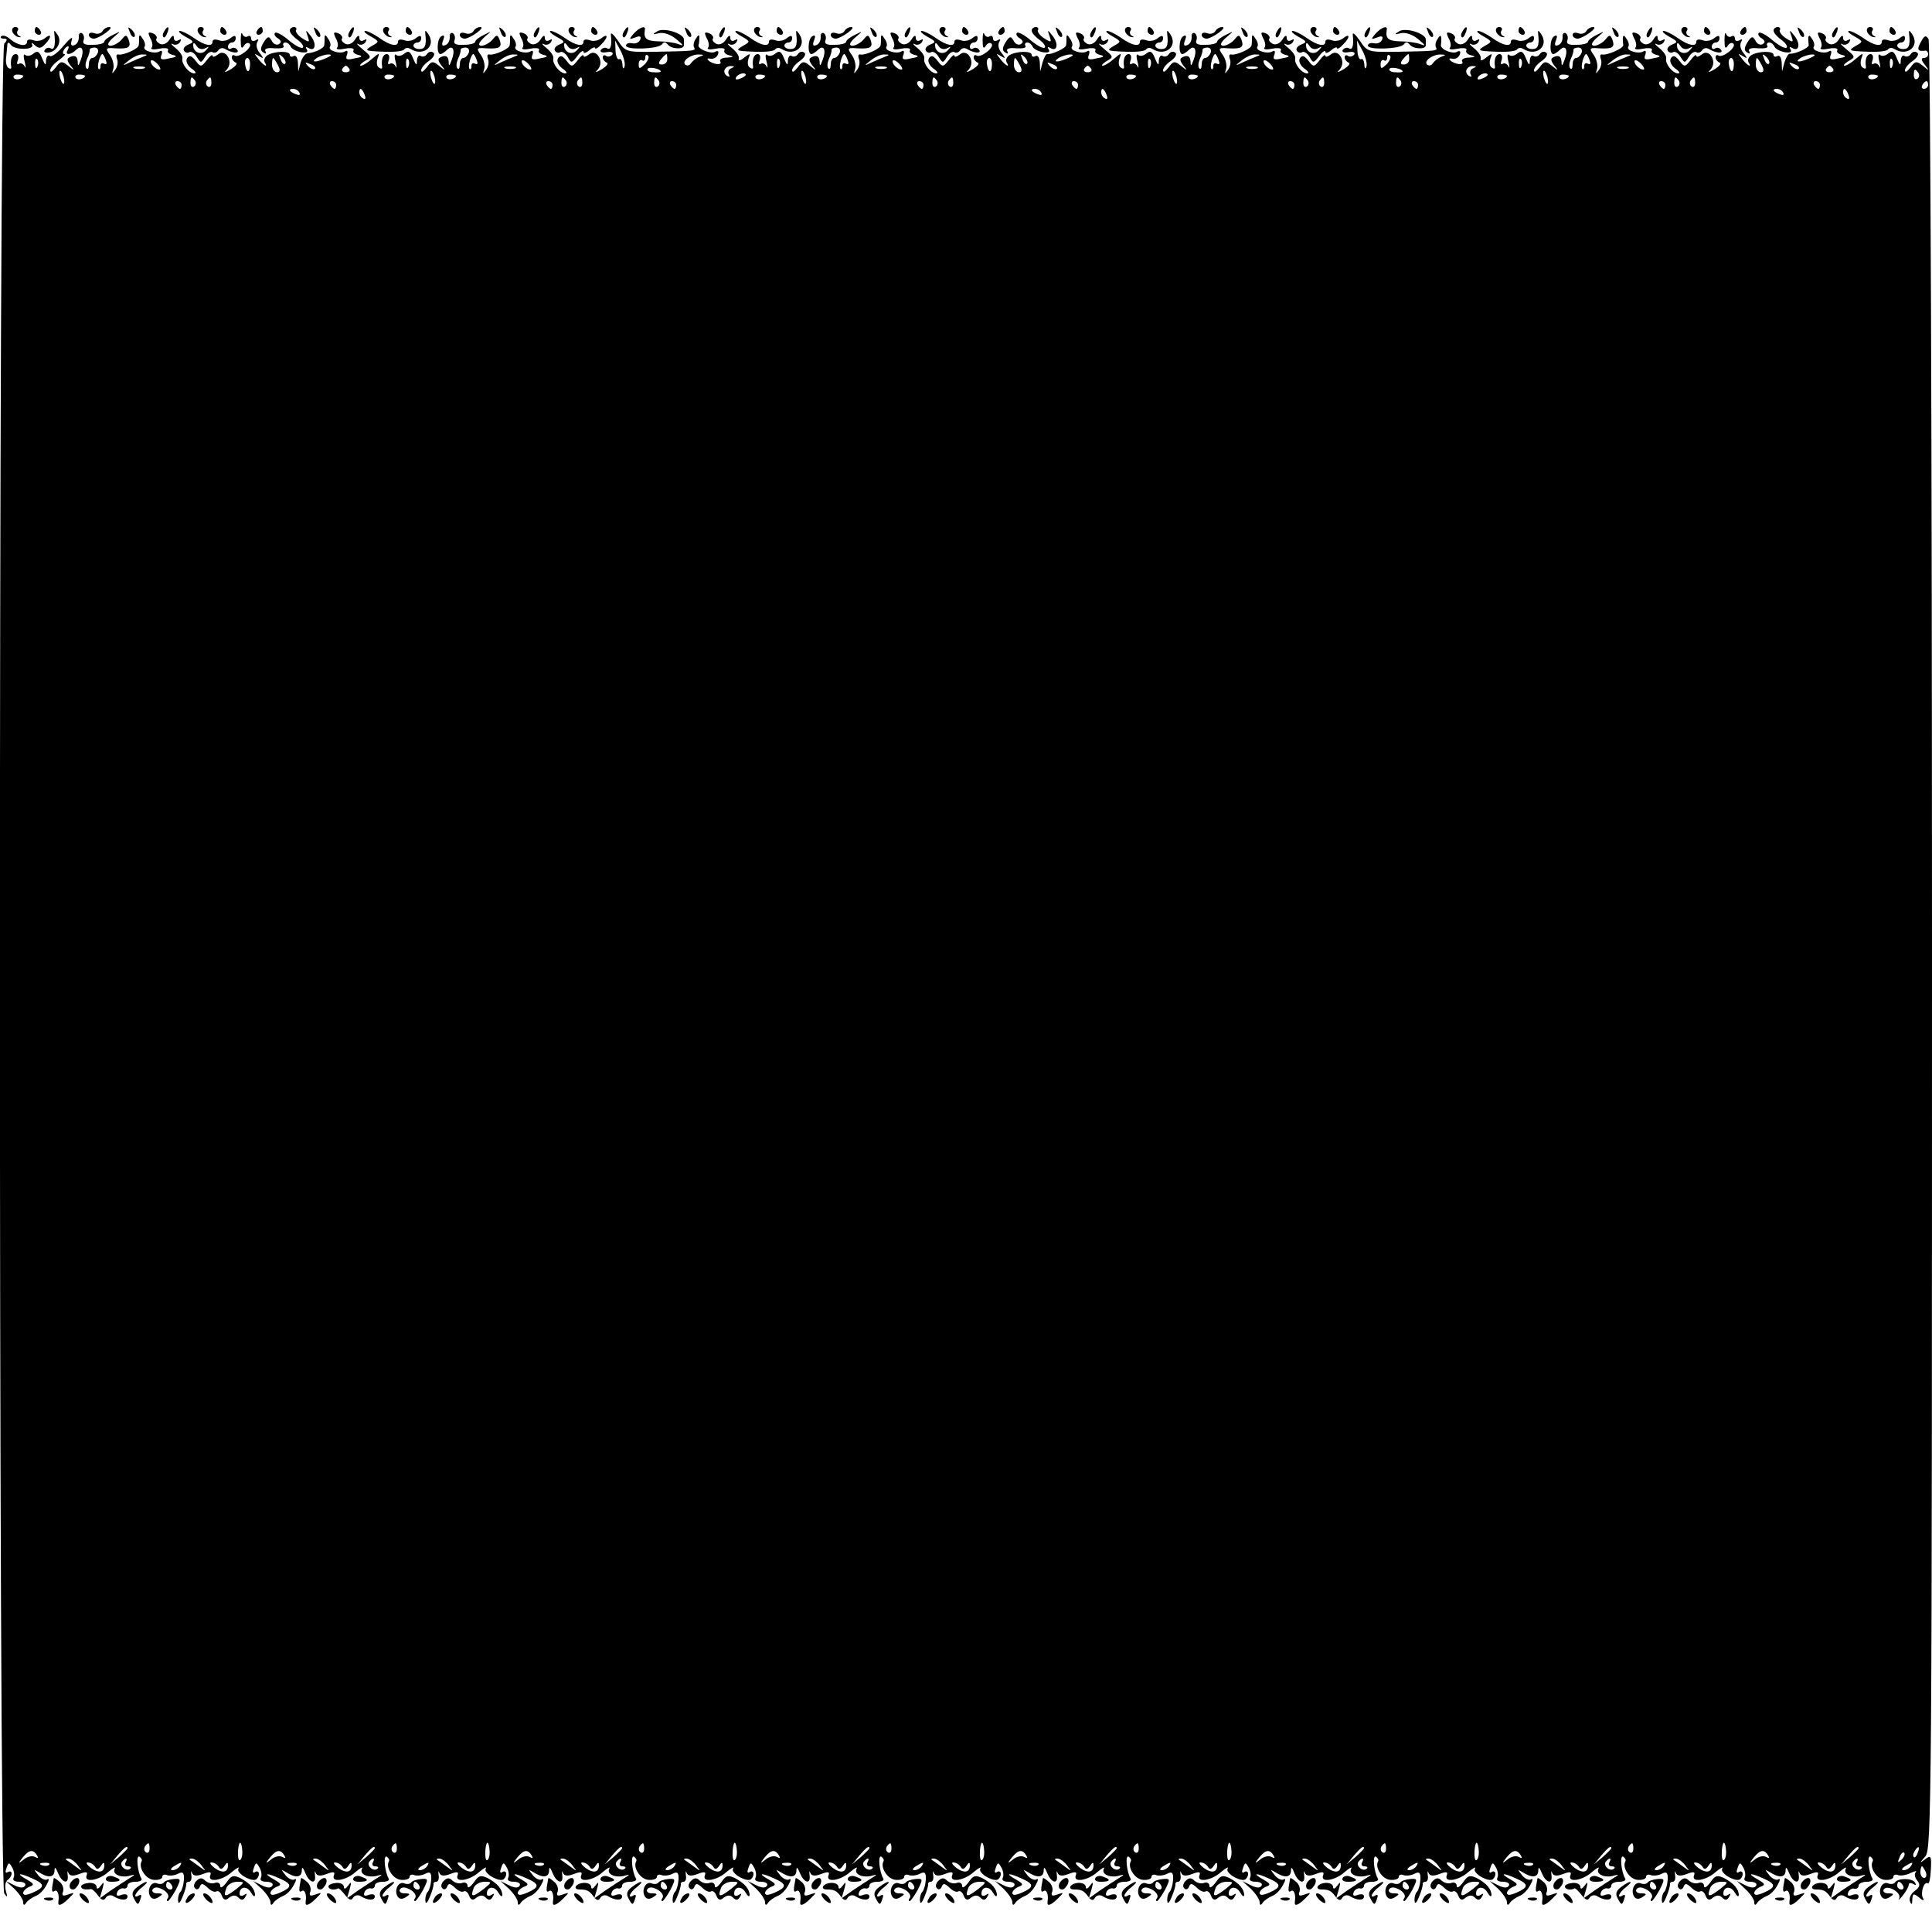 <?xml version="1.0" standalone="no"?>
<!DOCTYPE svg PUBLIC "-//W3C//DTD SVG 20010904//EN"
 "http://www.w3.org/TR/2001/REC-SVG-20010904/DTD/svg10.dtd">
<svg version="1.0" xmlns="http://www.w3.org/2000/svg"
 width="500pt" height="500pt" viewBox="0 0 500 500"
 preserveAspectRatio="xMidYMid meet">
<g transform="translate(0,500) scale(0.1,-0.1)"
fill="#000000" stroke="none">
<path d="M32 4918 c2 -6 10 -13 16 -14 7 -1 8 0 2 3 -5 2 -8 9 -4 14 3 5 0 9
-6 9 -7 0 -10 -5 -8 -12z"/>
<path d="M90 4920 c0 -5 5 -10 11 -10 5 0 7 5 4 10 -3 6 -8 10 -11 10 -2 0 -4
-4 -4 -10z"/>
<path d="M265 4919 c-4 -6 -13 -8 -21 -5 -8 3 -14 1 -14 -4 0 -6 6 -10 13 -10
15 1 55 30 40 30 -7 0 -15 -5 -18 -11z"/>
<path d="M336 4917 c3 -10 9 -15 12 -12 3 3 0 11 -7 18 -10 9 -11 8 -5 -6z"/>
<path d="M425 4919 c-4 -6 -5 -12 -2 -15 2 -3 7 2 10 11 7 17 1 20 -8 4z"/>
<path d="M512 4918 c2 -6 10 -13 16 -14 7 -1 8 0 2 3 -5 2 -8 9 -4 14 3 5 0 9
-6 9 -7 0 -10 -5 -8 -12z"/>
<path d="M570 4920 c0 -5 5 -10 11 -10 5 0 7 5 4 10 -3 6 -8 10 -11 10 -2 0
-4 -4 -4 -10z"/>
<path d="M665 4920 c-3 -5 -1 -10 4 -10 6 0 11 5 11 10 0 6 -2 10 -4 10 -3 0
-8 -4 -11 -10z"/>
<path d="M750 4921 c0 -6 9 -16 20 -24 11 -8 17 -17 14 -20 -4 -4 -20 5 -37
19 -16 14 -32 22 -35 19 -4 -3 0 -10 7 -14 9 -6 10 -11 3 -15 -6 -4 -15 0 -19
9 -7 12 -10 12 -21 -5 -8 -14 -9 -21 0 -26 6 -4 8 -3 5 3 -4 7 5 10 23 8 16
-1 27 1 24 6 -3 5 -1 9 5 9 5 0 11 -5 13 -10 2 -6 13 -12 26 -15 15 -2 20 0
16 7 -4 6 -3 8 4 4 18 -11 22 10 7 30 -14 18 -15 18 -9 1 6 -17 5 -18 -14 -6
-11 7 -18 17 -16 21 3 4 0 8 -5 8 -6 0 -11 -4 -11 -9z"/>
<path d="M816 4917 c3 -10 9 -15 12 -12 3 3 0 11 -7 18 -10 9 -11 8 -5 -6z"/>
<path d="M905 4919 c-4 -6 -5 -12 -2 -15 2 -3 7 2 10 11 7 17 1 20 -8 4z"/>
<path d="M992 4918 c2 -6 10 -13 16 -14 7 -1 8 0 2 3 -5 2 -8 9 -4 14 3 5 0 9
-6 9 -7 0 -10 -5 -8 -12z"/>
<path d="M1050 4920 c0 -5 5 -10 11 -10 5 0 7 5 4 10 -3 6 -8 10 -11 10 -2 0
-4 -4 -4 -10z"/>
<path d="M1225 4919 c-4 -6 -13 -8 -21 -5 -8 3 -14 1 -14 -4 0 -6 6 -10 13
-10 15 1 55 30 40 30 -7 0 -15 -5 -18 -11z"/>
<path d="M1296 4917 c3 -10 9 -15 12 -12 3 3 0 11 -7 18 -10 9 -11 8 -5 -6z"/>
<path d="M1385 4919 c-4 -6 -5 -12 -2 -15 2 -3 7 2 10 11 7 17 1 20 -8 4z"/>
<path d="M1472 4918 c2 -6 10 -13 16 -14 7 -1 8 0 2 3 -5 2 -8 9 -4 14 3 5 0
9 -6 9 -7 0 -10 -5 -8 -12z"/>
<path d="M1530 4920 c0 -5 5 -10 11 -10 5 0 7 5 4 10 -3 6 -8 10 -11 10 -2 0
-4 -4 -4 -10z"/>
<path d="M1615 4919 c-4 -6 -5 -12 -2 -15 2 -3 7 2 10 11 7 17 1 20 -8 4z"/>
<path d="M1640 4913 c-13 -15 -12 -16 4 -10 12 5 16 3 13 -5 -2 -7 -11 -12
-21 -10 -9 2 -16 -1 -16 -6 0 -12 83 -9 93 3 5 7 9 7 15 0 8 -12 42 -14 42 -2
0 4 0 10 0 15 0 15 -52 32 -69 21 -13 -8 -13 -9 4 -5 12 3 30 -3 45 -15 20
-17 21 -19 5 -13 -11 4 -35 7 -52 7 -30 1 -38 7 -34 30 2 12 -13 7 -29 -10z"/>
<path d="M1776 4917 c3 -10 9 -15 12 -12 3 3 0 11 -7 18 -10 9 -11 8 -5 -6z"/>
<path d="M1865 4919 c-4 -6 -5 -12 -2 -15 2 -3 7 2 10 11 7 17 1 20 -8 4z"/>
<path d="M1952 4918 c2 -6 10 -13 16 -14 7 -1 8 0 2 3 -5 2 -8 9 -4 14 3 5 0
9 -6 9 -7 0 -10 -5 -8 -12z"/>
<path d="M2010 4920 c0 -5 5 -10 11 -10 5 0 7 5 4 10 -3 6 -8 10 -11 10 -2 0
-4 -4 -4 -10z"/>
<path d="M2185 4919 c-4 -6 -13 -8 -21 -5 -8 3 -14 1 -14 -4 0 -6 6 -10 13
-10 15 1 55 30 40 30 -7 0 -15 -5 -18 -11z"/>
<path d="M2256 4917 c3 -10 9 -15 12 -12 3 3 0 11 -7 18 -10 9 -11 8 -5 -6z"/>
<path d="M2345 4919 c-4 -6 -5 -12 -2 -15 2 -3 7 2 10 11 7 17 1 20 -8 4z"/>
<path d="M2432 4918 c2 -6 10 -13 16 -14 7 -1 8 0 2 3 -5 2 -8 9 -4 14 3 5 0
9 -6 9 -7 0 -10 -5 -8 -12z"/>
<path d="M2490 4920 c0 -5 5 -10 11 -10 5 0 7 5 4 10 -3 6 -8 10 -11 10 -2 0
-4 -4 -4 -10z"/>
<path d="M2585 4920 c-3 -5 -1 -10 4 -10 6 0 11 5 11 10 0 6 -2 10 -4 10 -3 0
-8 -4 -11 -10z"/>
<path d="M2670 4921 c0 -6 9 -16 20 -24 11 -8 17 -17 14 -20 -4 -4 -20 5 -37
19 -16 14 -32 22 -35 19 -4 -3 0 -10 7 -14 9 -6 10 -11 3 -15 -6 -4 -15 0 -19
9 -7 12 -10 12 -21 -5 -8 -14 -9 -21 0 -26 6 -4 8 -3 5 3 -4 7 5 10 23 8 16
-1 27 1 24 6 -3 5 -1 9 5 9 5 0 11 -5 13 -10 2 -6 13 -12 26 -15 15 -2 20 0
16 7 -4 6 -3 8 4 4 18 -11 22 10 7 30 -14 18 -15 18 -9 1 6 -17 5 -18 -14 -6
-11 7 -18 17 -16 21 3 4 0 8 -5 8 -6 0 -11 -4 -11 -9z"/>
<path d="M2736 4917 c3 -10 9 -15 12 -12 3 3 0 11 -7 18 -10 9 -11 8 -5 -6z"/>
<path d="M2825 4919 c-4 -6 -5 -12 -2 -15 2 -3 7 2 10 11 7 17 1 20 -8 4z"/>
<path d="M2912 4918 c2 -6 10 -13 16 -14 7 -1 8 0 2 3 -5 2 -8 9 -4 14 3 5 0
9 -6 9 -7 0 -10 -5 -8 -12z"/>
<path d="M2970 4920 c0 -5 5 -10 11 -10 5 0 7 5 4 10 -3 6 -8 10 -11 10 -2 0
-4 -4 -4 -10z"/>
<path d="M3145 4919 c-4 -6 -13 -8 -21 -5 -8 3 -14 1 -14 -4 0 -6 6 -10 13
-10 15 1 55 30 40 30 -7 0 -15 -5 -18 -11z"/>
<path d="M3216 4917 c3 -10 9 -15 12 -12 3 3 0 11 -7 18 -10 9 -11 8 -5 -6z"/>
<path d="M3305 4919 c-4 -6 -5 -12 -2 -15 2 -3 7 2 10 11 7 17 1 20 -8 4z"/>
<path d="M3392 4918 c2 -6 10 -13 16 -14 7 -1 8 0 2 3 -5 2 -8 9 -4 14 3 5 0
9 -6 9 -7 0 -10 -5 -8 -12z"/>
<path d="M3450 4920 c0 -5 5 -10 11 -10 5 0 7 5 4 10 -3 6 -8 10 -11 10 -2 0
-4 -4 -4 -10z"/>
<path d="M3535 4919 c-4 -6 -5 -12 -2 -15 2 -3 7 2 10 11 7 17 1 20 -8 4z"/>
<path d="M3560 4913 c-13 -15 -12 -16 4 -10 12 5 16 3 13 -5 -2 -7 -11 -12
-21 -10 -9 2 -16 -1 -16 -6 0 -12 83 -9 93 3 5 7 9 7 15 0 8 -12 42 -14 42 -2
0 4 0 10 0 15 0 15 -52 32 -69 21 -13 -8 -13 -9 4 -5 12 3 30 -3 45 -15 20
-17 21 -19 5 -13 -11 4 -35 7 -52 7 -30 1 -38 7 -34 30 2 12 -13 7 -29 -10z"/>
<path d="M3696 4917 c3 -10 9 -15 12 -12 3 3 0 11 -7 18 -10 9 -11 8 -5 -6z"/>
<path d="M3785 4919 c-4 -6 -5 -12 -2 -15 2 -3 7 2 10 11 7 17 1 20 -8 4z"/>
<path d="M3872 4918 c2 -6 10 -13 16 -14 7 -1 8 0 2 3 -5 2 -8 9 -4 14 3 5 0
9 -6 9 -7 0 -10 -5 -8 -12z"/>
<path d="M3930 4920 c0 -5 5 -10 11 -10 5 0 7 5 4 10 -3 6 -8 10 -11 10 -2 0
-4 -4 -4 -10z"/>
<path d="M4105 4919 c-4 -6 -13 -8 -21 -5 -8 3 -14 1 -14 -4 0 -6 6 -10 13
-10 15 1 55 30 40 30 -7 0 -15 -5 -18 -11z"/>
<path d="M4176 4917 c3 -10 9 -15 12 -12 3 3 0 11 -7 18 -10 9 -11 8 -5 -6z"/>
<path d="M4265 4919 c-4 -6 -5 -12 -2 -15 2 -3 7 2 10 11 7 17 1 20 -8 4z"/>
<path d="M4352 4918 c2 -6 10 -13 16 -14 7 -1 8 0 2 3 -5 2 -8 9 -4 14 3 5 0
9 -6 9 -7 0 -10 -5 -8 -12z"/>
<path d="M4410 4920 c0 -5 5 -10 11 -10 5 0 7 5 4 10 -3 6 -8 10 -11 10 -2 0
-4 -4 -4 -10z"/>
<path d="M4505 4920 c-3 -5 -1 -10 4 -10 6 0 11 5 11 10 0 6 -2 10 -4 10 -3 0
-8 -4 -11 -10z"/>
<path d="M4590 4921 c0 -6 9 -16 20 -24 11 -8 17 -17 14 -20 -4 -4 -20 5 -37
19 -16 14 -32 22 -35 19 -4 -3 0 -10 7 -14 9 -6 10 -11 3 -15 -6 -4 -15 0 -19
9 -7 12 -10 12 -21 -5 -8 -14 -9 -21 0 -26 6 -4 8 -3 5 3 -4 7 5 10 23 8 16
-1 27 1 24 6 -3 5 -1 9 5 9 5 0 11 -5 13 -10 2 -6 13 -12 26 -15 15 -2 20 0
16 7 -4 6 -3 8 4 4 18 -11 22 10 7 30 -14 18 -15 18 -9 1 6 -17 5 -18 -14 -6
-11 7 -18 17 -16 21 3 4 0 8 -5 8 -6 0 -11 -4 -11 -9z"/>
<path d="M4656 4917 c3 -10 9 -15 12 -12 3 3 0 11 -7 18 -10 9 -11 8 -5 -6z"/>
<path d="M4745 4919 c-4 -6 -5 -12 -2 -15 2 -3 7 2 10 11 7 17 1 20 -8 4z"/>
<path d="M4832 4918 c2 -6 10 -13 16 -14 7 -1 8 0 2 3 -5 2 -8 9 -4 14 3 5 0
9 -6 9 -7 0 -10 -5 -8 -12z"/>
<path d="M4890 4920 c0 -5 5 -10 11 -10 5 0 7 5 4 10 -3 6 -8 10 -11 10 -2 0
-4 -4 -4 -10z"/>
<path d="M141 4910 c3 -28 -1 -41 -10 -35 -5 3 -12 1 -15 -4 -4 -5 1 -8 10 -7
22 3 35 29 23 46 -9 13 -10 13 -8 0z"/>
<path d="M204 4903 c0 -9 -5 -18 -12 -20 -8 -3 -10 2 -6 14 3 10 -6 3 -21 -15
-15 -18 -31 -30 -36 -27 -5 4 -9 -2 -10 -12 0 -14 -2 -13 -10 6 -7 18 -12 21
-23 12 -7 -6 -16 -7 -21 -3 -4 4 -5 -4 -1 -18 3 -14 3 -19 0 -12 -3 6 -10 10
-15 7 -5 -4 -6 1 -3 9 3 9 1 16 -5 16 -10 0 -15 -14 -12 -33 1 -5 -2 -6 -7 -3
-5 3 -8 15 -6 28 1 13 3 28 3 33 1 6 4 6 9 -1 9 -14 63 -14 55 1 -3 5 0 5 7
-2 10 -9 16 -9 26 2 18 18 18 31 0 16 -7 -6 -21 -9 -30 -5 -9 3 -16 2 -16 -4
0 -14 -24 -10 -44 7 -9 8 -19 11 -23 7 -3 -3 -1 -6 7 -6 9 0 10 -3 1 -13 -15
-18 -15 -4765 0 -4787 8 -12 9 -10 4 7 -3 12 -1 24 5 28 5 3 10 11 10 16 0 6
-4 7 -10 4 -6 -4 -7 1 -3 11 5 15 7 15 15 0 5 -9 6 -21 3 -26 -3 -6 3 -10 15
-10 12 0 18 -5 15 -10 -4 -7 -14 -6 -28 1 l-22 11 23 -21 c12 -12 22 -27 22
-34 0 -8 3 -9 8 -1 4 6 15 13 24 17 9 3 22 16 28 28 7 12 8 19 2 15 -5 -3 -16
2 -23 11 -12 15 -12 16 1 8 25 -16 40 -14 41 3 0 12 3 10 9 -5 11 -27 29 -31
25 -5 -1 9 0 12 2 5 3 -8 12 -9 28 -3 18 7 23 6 19 -4 -7 -19 32 -13 57 10 12
10 19 14 16 8 -8 -15 17 -25 40 -18 14 4 13 2 -2 -7 -11 -7 -33 -21 -49 -32
l-28 -20 7 24 c5 18 4 21 -4 9 -7 -9 -11 -10 -11 -3 0 6 -9 11 -20 10 -11 -1
-20 -5 -20 -9 0 -7 8 -9 26 -7 3 0 11 -7 18 -17 9 -12 15 -14 20 -5 4 6 13 8
19 4 19 -12 37 -12 37 -1 0 6 -7 7 -16 4 -10 -4 -14 -2 -11 6 2 7 10 12 16 11
6 -2 11 2 11 7 0 6 9 10 21 10 11 0 18 4 15 8 -10 17 -15 62 -5 57 5 -4 8 -9
5 -13 -8 -16 12 -46 32 -47 12 -1 22 2 22 8 0 5 6 7 13 4 6 -2 19 -1 28 4 12
6 16 3 15 -16 -1 -13 -5 -27 -9 -31 -4 -4 -7 -14 -6 -23 0 -10 5 -6 11 9 6 14
10 28 10 33 -1 4 2 7 7 7 5 0 8 8 6 18 -1 9 0 12 2 5 3 -8 12 -9 28 -3 18 7
23 6 19 -4 -7 -19 32 -13 57 10 12 10 20 14 16 8 -7 -12 37 -37 47 -27 10 10
7 25 -4 18 -6 -4 -7 1 -3 11 5 15 7 15 15 0 5 -9 6 -21 3 -26 -3 -6 3 -10 15
-10 12 0 18 -5 15 -10 -4 -7 -14 -6 -28 1 l-22 11 23 -21 c12 -12 22 -27 22
-34 0 -8 3 -9 8 -1 4 6 15 13 24 17 9 3 22 16 28 28 7 12 8 19 2 15 -5 -3 -16
2 -23 11 -12 15 -12 16 1 8 25 -16 40 -14 41 3 0 12 3 10 9 -5 11 -27 29 -31
25 -5 -1 9 0 12 2 5 3 -8 12 -9 28 -3 18 7 23 6 19 -4 -7 -19 32 -13 57 10 12
10 19 14 16 8 -8 -15 17 -25 41 -18 13 4 12 2 -3 -7 -11 -7 -33 -21 -49 -32
l-28 -20 7 24 c5 18 4 21 -4 9 -7 -9 -11 -10 -11 -3 0 6 -9 11 -20 10 -11 -1
-20 -5 -20 -9 0 -8 15 -11 25 -5 2 1 10 -7 18 -17 10 -13 16 -16 21 -7 4 6 13
8 19 4 19 -12 37 -12 37 -1 0 6 -7 7 -16 4 -10 -4 -14 -2 -11 6 2 7 10 12 16
11 6 -2 11 2 11 7 0 6 9 10 21 10 11 0 18 4 15 8 -10 17 -15 62 -5 57 5 -4 8
-9 5 -13 -8 -16 12 -46 32 -47 12 -1 22 2 22 8 0 5 6 7 13 4 6 -2 19 -1 28 4
12 6 16 3 15 -16 -1 -13 -5 -27 -9 -31 -4 -4 -7 -14 -6 -23 0 -10 5 -6 11 9 6
14 10 28 10 33 -1 4 2 7 7 7 5 0 8 8 6 18 -1 9 0 12 2 5 3 -8 12 -9 28 -3 18
7 23 6 19 -4 -7 -19 32 -13 57 10 12 10 20 14 16 8 -7 -12 37 -37 47 -27 10
10 7 25 -4 18 -6 -4 -7 1 -3 11 5 15 7 15 15 0 5 -9 6 -21 3 -26 -3 -6 3 -10
15 -10 12 0 18 -5 15 -10 -4 -7 -14 -6 -28 1 l-22 11 23 -21 c12 -12 22 -27
22 -34 0 -8 3 -9 8 -1 4 6 15 13 24 17 9 3 22 16 28 28 7 12 8 19 2 15 -5 -3
-16 2 -23 11 -12 15 -12 16 1 8 25 -16 40 -14 41 3 0 12 3 10 9 -5 11 -27 29
-31 25 -5 -1 9 0 12 2 5 3 -8 12 -9 28 -3 18 7 23 6 19 -4 -7 -19 32 -13 57
10 12 10 19 14 16 8 -8 -15 17 -25 41 -18 13 4 12 2 -3 -7 -11 -7 -33 -21 -49
-32 l-28 -20 7 24 c5 18 4 21 -4 9 -7 -9 -11 -10 -11 -3 0 6 -9 11 -20 10 -20
-1 -29 -17 -10 -17 19 0 25 -3 36 -18 8 -11 13 -12 18 -3 4 6 13 8 19 4 19
-12 37 -12 37 -1 0 6 -7 7 -16 4 -10 -4 -14 -2 -11 6 2 7 10 12 16 11 6 -2 11
2 11 7 0 6 9 10 21 10 11 0 18 4 15 8 -10 17 -15 62 -5 57 5 -4 8 -9 5 -13 -8
-16 12 -46 32 -47 12 -1 22 2 22 8 0 5 6 7 13 4 6 -2 19 -1 28 4 12 6 16 3 15
-16 -1 -13 -5 -27 -9 -31 -4 -4 -7 -14 -6 -23 0 -10 5 -6 11 9 6 14 10 28 10
33 -1 4 2 7 7 7 5 0 8 8 6 17 -1 10 0 13 2 6 3 -8 12 -9 28 -3 18 7 23 6 19
-4 -7 -19 32 -13 57 10 12 10 20 14 16 8 -7 -12 37 -37 47 -27 10 10 7 25 -4
18 -6 -4 -7 1 -3 11 5 15 7 15 15 0 5 -9 6 -21 3 -26 -3 -6 3 -10 15 -10 12 0
18 -5 15 -10 -4 -7 -14 -6 -28 1 l-22 11 23 -21 c12 -12 22 -27 22 -34 0 -8 3
-9 8 -1 4 6 15 13 24 17 9 3 22 16 28 28 7 12 8 19 2 15 -5 -3 -16 2 -23 11
-12 15 -12 16 1 8 25 -16 40 -14 41 3 0 12 3 10 9 -5 11 -27 29 -31 25 -5 -1
9 0 12 2 5 3 -8 12 -9 28 -3 18 7 23 6 19 -4 -7 -19 32 -13 57 10 12 10 19 14
16 8 -8 -15 17 -25 41 -18 13 4 12 2 -3 -7 -11 -7 -33 -21 -49 -32 l-28 -20 7
24 c5 18 4 21 -4 9 -7 -9 -11 -10 -11 -3 0 6 -9 11 -20 10 -20 -1 -29 -17 -10
-17 19 0 25 -3 36 -18 8 -11 13 -12 18 -3 4 6 13 8 19 4 19 -12 37 -12 37 -1
0 6 -7 7 -16 4 -10 -4 -14 -2 -11 6 2 7 10 12 16 11 6 -2 11 2 11 7 0 6 9 10
21 10 11 0 18 4 15 8 -10 17 -15 62 -5 57 5 -4 8 -9 5 -13 -8 -16 12 -46 32
-47 12 -1 22 2 22 8 0 5 6 7 13 4 6 -2 19 -1 28 4 12 6 16 3 15 -16 -1 -13 -5
-27 -9 -31 -4 -4 -7 -14 -6 -23 0 -10 5 -6 11 9 6 14 10 28 10 32 -1 5 2 8 7
8 5 0 8 8 6 18 -1 9 0 12 2 5 3 -8 12 -9 28 -3 18 7 23 6 19 -4 -7 -19 32 -13
57 10 12 10 20 14 16 8 -7 -12 37 -37 47 -27 10 10 7 25 -4 18 -6 -4 -7 1 -3
11 5 15 7 15 15 0 5 -9 6 -21 3 -26 -3 -6 3 -10 15 -10 12 0 18 -5 15 -10 -4
-7 -14 -6 -28 1 l-22 11 23 -21 c12 -12 22 -27 22 -34 0 -8 3 -9 8 -1 4 6 15
13 24 17 9 3 22 16 28 28 7 12 8 19 2 15 -5 -3 -16 2 -23 11 -12 15 -12 16 1
8 25 -16 40 -14 41 3 0 12 3 10 9 -5 11 -27 29 -31 25 -5 -1 9 0 12 2 5 3 -8
12 -9 28 -3 18 7 23 6 19 -4 -7 -19 32 -13 57 10 12 10 19 14 16 8 -8 -15 17
-25 40 -18 14 4 13 2 -2 -7 -11 -7 -33 -21 -49 -32 l-28 -20 7 24 c5 18 4 21
-4 9 -7 -9 -11 -10 -11 -3 0 6 -9 11 -20 10 -20 -1 -29 -17 -10 -17 19 0 25
-3 36 -18 8 -11 13 -12 18 -3 4 6 13 8 19 4 19 -12 37 -12 37 -1 0 6 -7 7 -16
4 -10 -4 -14 -2 -11 6 2 7 10 12 16 11 6 -2 11 2 11 7 0 6 9 10 21 10 11 0 18
4 15 8 -10 17 -15 62 -5 57 5 -4 8 -9 5 -13 -8 -16 12 -46 32 -47 12 -1 22 2
22 8 0 5 6 7 13 4 6 -2 19 -1 28 4 12 6 16 3 15 -16 -1 -13 -5 -27 -9 -31 -4
-4 -7 -14 -6 -23 0 -10 5 -6 11 9 6 14 10 28 10 32 -1 5 2 8 7 8 5 0 8 8 6 18
-1 9 0 12 2 5 3 -8 12 -9 28 -3 18 7 23 6 19 -4 -7 -19 32 -13 57 10 12 10 20
14 16 8 -7 -12 37 -37 47 -27 10 10 7 25 -4 18 -6 -4 -7 1 -3 11 5 15 7 15 15
0 5 -9 6 -21 3 -26 -3 -6 3 -10 15 -10 12 0 18 -5 15 -10 -4 -7 -14 -6 -28 1
l-22 11 23 -21 c12 -12 22 -27 22 -34 0 -8 3 -9 8 -1 4 6 15 13 24 17 9 3 22
16 28 28 7 12 8 19 2 15 -5 -3 -16 2 -23 11 -12 15 -12 16 1 8 25 -16 40 -14
41 3 0 12 3 10 9 -6 11 -26 29 -30 25 -4 -1 9 0 12 2 5 3 -8 12 -9 28 -3 18 7
23 6 19 -4 -7 -19 32 -13 57 10 12 10 19 14 16 8 -8 -15 17 -25 41 -18 13 4
12 2 -3 -7 -11 -7 -33 -21 -49 -32 l-28 -20 7 24 c5 18 4 21 -4 9 -7 -9 -11
-10 -11 -3 0 6 -9 11 -20 10 -20 -1 -29 -17 -10 -17 19 0 25 -3 36 -18 8 -11
13 -12 18 -3 4 6 13 8 19 4 19 -12 37 -12 37 -1 0 6 -7 7 -16 4 -10 -4 -14 -2
-11 6 2 7 10 12 16 11 6 -2 11 2 11 7 0 6 9 10 21 10 11 0 18 4 15 8 -10 17
-15 62 -5 57 5 -4 8 -9 5 -13 -8 -16 12 -46 32 -47 12 -1 22 2 22 8 0 5 6 7
13 4 6 -2 19 -1 28 4 12 6 16 3 15 -16 -1 -13 -5 -27 -9 -31 -4 -4 -7 -14 -6
-23 0 -10 5 -6 11 9 6 14 10 28 10 33 -1 4 2 7 7 7 5 0 8 8 6 17 -1 10 0 13 2
6 3 -8 12 -9 28 -3 18 7 23 6 19 -4 -7 -19 32 -13 57 10 12 10 20 14 16 8 -7
-12 37 -37 47 -27 10 10 7 25 -4 18 -6 -4 -7 1 -3 11 5 15 7 15 15 0 5 -9 6
-21 3 -26 -3 -6 3 -10 15 -10 12 0 18 -5 15 -10 -4 -7 -14 -6 -28 1 l-22 11
23 -21 c12 -12 22 -27 22 -34 0 -8 3 -9 8 -1 4 6 15 13 24 17 9 3 22 16 28 28
7 12 8 19 2 15 -5 -3 -16 2 -23 11 -12 15 -12 16 1 8 25 -16 40 -14 41 3 0 12
3 10 9 -5 11 -27 29 -31 25 -5 -1 9 0 12 2 5 3 -8 12 -9 28 -3 18 7 23 6 19
-4 -7 -19 32 -13 57 10 12 10 19 14 16 8 -8 -15 17 -25 40 -18 14 4 13 2 -2
-7 -11 -7 -33 -21 -49 -32 l-28 -20 7 24 c5 18 4 21 -4 9 -7 -9 -11 -10 -11
-3 0 6 -9 11 -20 10 -11 -1 -20 -5 -20 -9 0 -8 15 -11 25 -5 2 1 10 -7 18 -17
10 -13 16 -16 21 -7 4 6 13 8 19 4 19 -12 37 -12 37 -1 0 6 -7 7 -16 4 -10 -4
-14 -2 -11 6 2 7 10 12 16 11 6 -2 11 2 11 7 0 6 9 10 21 10 11 0 18 4 15 8
-10 17 -15 62 -5 57 5 -4 8 -9 5 -13 -8 -16 12 -46 32 -47 12 -1 22 2 22 8 0
5 6 7 13 4 6 -2 19 -1 28 4 12 6 16 3 15 -16 -1 -13 -5 -27 -9 -31 -4 -4 -7
-14 -6 -23 0 -10 5 -6 11 9 6 14 10 28 10 33 -1 4 2 7 7 7 5 0 8 8 6 18 -1 9
0 12 2 5 3 -8 12 -9 28 -3 18 7 23 6 19 -4 -7 -19 32 -13 57 10 12 10 20 14
16 8 -7 -12 37 -37 47 -27 10 10 7 25 -4 18 -6 -4 -7 1 -3 11 5 15 7 15 15 0
5 -9 6 -21 3 -26 -3 -6 3 -10 15 -10 12 0 18 -5 15 -10 -4 -7 -14 -6 -28 1
l-22 11 22 -21 c13 -12 23 -27 23 -34 0 -8 3 -9 8 -1 4 6 15 13 24 17 9 3 22
16 28 28 7 12 8 19 2 15 -5 -3 -16 2 -23 11 -12 15 -12 16 1 8 25 -16 40 -14
41 3 0 12 3 10 9 -5 11 -27 29 -31 25 -5 -1 9 0 12 2 5 3 -8 12 -9 28 -3 18 7
23 6 19 -4 -7 -19 32 -13 57 10 12 10 19 14 16 8 -8 -15 17 -25 40 -18 14 4
13 2 -2 -7 -11 -7 -33 -21 -49 -32 l-28 -20 7 24 c5 18 4 21 -4 9 -7 -9 -11
-10 -11 -3 0 6 -9 11 -20 10 -20 -1 -29 -17 -10 -17 19 0 25 -3 36 -18 8 -11
13 -12 18 -3 4 6 13 8 19 4 19 -12 37 -12 37 -1 0 6 -7 7 -16 4 -10 -4 -14 -2
-11 6 2 7 10 12 16 10 6 -1 11 2 11 8 0 5 9 10 21 10 11 0 18 4 15 8 -10 17
-15 62 -5 57 5 -4 8 -9 5 -13 -8 -16 12 -46 32 -47 12 -1 22 2 22 8 0 5 6 7
13 4 6 -2 21 0 32 6 11 5 17 6 13 2 -4 -5 -3 -14 4 -22 8 -10 7 -17 -7 -27
-10 -7 -15 -19 -12 -27 4 -10 6 -8 6 5 1 16 3 17 18 5 9 -8 14 -9 10 -2 -8 13
2 45 12 39 4 -3 7 14 8 35 2 36 0 39 -15 27 -15 -11 -15 -10 1 8 16 20 17 145
17 2355 0 1297 -4 2340 -9 2348 -7 11 -11 9 -20 -8 -11 -19 -8 -25 12 -22 4 0
7 -4 7 -9 0 -6 -5 -10 -11 -10 -8 0 -7 -6 2 -17 13 -17 12 -17 -5 -3 -16 13
-20 12 -32 -5 -8 -10 -14 -14 -14 -7 0 6 9 17 21 25 12 9 16 18 10 21 -5 4
-12 2 -16 -4 -4 -6 -11 -8 -16 -5 -5 4 -9 -2 -10 -12 0 -14 -2 -13 -10 6 -7
18 -12 21 -23 12 -7 -6 -16 -7 -21 -3 -4 4 -5 -4 -1 -18 3 -14 3 -19 0 -12 -3
6 -10 10 -15 7 -5 -4 -6 1 -3 9 3 9 1 16 -5 16 -10 0 -15 -14 -12 -33 1 -5 -3
-6 -8 -2 -6 3 -7 13 -4 23 6 16 5 16 -14 0 -11 -10 -24 -18 -29 -18 -5 0 0 6
10 12 18 10 18 11 -5 30 -13 11 -19 17 -12 14 6 -4 15 -1 19 5 4 8 3 9 -4 5
-7 -4 -12 -1 -12 6 0 8 -4 7 -11 -4 -5 -9 -16 -15 -24 -12 -8 4 -13 10 -10 14
3 4 -2 11 -10 14 -12 4 -13 2 -6 -13 6 -10 7 -21 3 -25 -3 -4 6 -5 21 -2 15 3
25 1 22 -4 -3 -5 3 -10 12 -12 13 -3 10 -6 -9 -9 -20 -5 -25 -3 -20 9 3 9 1
13 -5 9 -13 -8 -45 2 -39 12 3 4 1 13 -5 21 -8 14 -11 8 -8 -17 0 -7 -34 -23
-49 -22 -4 0 -10 -10 -14 -23 l-6 -23 -1 23 c-1 13 -5 20 -11 17 -6 -3 -10 -2
-10 3 0 11 -40 10 -58 -1 -7 -5 -10 -13 -7 -18 10 -15 -2 -10 -16 8 -12 15
-12 16 1 8 13 -8 13 -6 2 8 -8 9 -10 22 -6 28 4 8 3 9 -4 5 -7 -4 -12 -2 -12
4 0 6 -4 9 -9 6 -5 -4 -11 0 -14 6 -2 7 -4 0 -4 -16 0 -19 2 -24 8 -15 4 7 11
10 15 6 9 -9 -27 -37 -38 -31 -5 3 -8 1 -8 -5 0 -5 5 -11 10 -13 6 -2 0 -9
-12 -17 -16 -9 -20 -10 -11 -1 18 20 -3 56 -23 39 -8 -6 -14 -8 -14 -3 0 4 -7
-1 -15 -12 -14 -18 -16 -18 -29 -1 -10 13 -16 15 -22 6 -4 -7 1 -18 11 -26 11
-7 14 -13 8 -13 -14 0 -34 25 -31 38 2 6 -6 18 -17 27 -11 9 -15 14 -8 11 6
-4 15 -1 19 5 4 8 3 9 -4 5 -7 -4 -12 -1 -12 6 0 8 -4 7 -11 -4 -5 -9 -16 -15
-24 -12 -8 4 -13 10 -10 14 3 4 -2 11 -10 14 -12 4 -13 2 -6 -13 6 -10 7 -21
3 -25 -3 -4 6 -5 21 -2 15 3 25 1 22 -4 -3 -5 3 -10 12 -12 13 -3 10 -6 -9 -9
-20 -5 -25 -3 -20 9 3 9 1 13 -5 9 -13 -8 -45 2 -39 12 3 4 1 13 -5 21 -8 14
-11 8 -8 -17 1 -8 -42 -27 -55 -24 -5 1 -6 -4 -3 -12 3 -8 1 -20 -5 -28 -8
-11 -9 -11 -5 2 3 9 -1 26 -8 36 -13 18 -12 20 13 18 35 -2 42 2 35 22 -5 13
-8 14 -17 2 -12 -15 -36 -23 -36 -13 0 4 8 13 18 21 15 13 15 13 -5 3 -13 -6
-23 -14 -23 -18 0 -4 -13 -8 -29 -8 -20 -1 -28 2 -25 11 3 7 1 16 -4 19 -5 3
-9 -2 -8 -11 0 -9 -5 -18 -12 -20 -8 -3 -10 1 -5 13 4 11 3 15 -5 10 -11 -6
-13 -46 -2 -46 3 0 11 5 17 11 15 15 22 -1 12 -26 -6 -17 -8 -17 -8 -3 -1 11
-6 15 -16 12 -13 -5 -13 -9 -3 -23 12 -14 11 -15 -6 -1 -16 13 -20 12 -32 -5
-8 -10 -14 -14 -14 -7 0 6 9 17 21 25 12 9 16 18 10 21 -5 4 -12 2 -16 -4 -4
-6 -11 -8 -16 -5 -5 4 -9 -2 -10 -12 0 -14 -2 -13 -10 6 -7 18 -12 21 -23 12
-7 -6 -16 -7 -21 -3 -4 4 -5 -4 -1 -18 3 -14 3 -19 0 -12 -3 6 -10 10 -15 7
-5 -4 -6 1 -3 9 3 9 1 16 -5 16 -10 0 -15 -14 -12 -33 1 -5 -3 -6 -8 -2 -6 3
-7 13 -4 23 6 15 5 15 -11 3 -9 -8 -16 -9 -14 -3 2 6 -6 18 -17 27 -11 9 -15
14 -8 11 6 -4 15 -1 19 5 4 8 3 9 -4 5 -7 -4 -12 -1 -12 6 0 8 -4 7 -11 -4 -5
-9 -16 -15 -24 -12 -8 4 -13 10 -10 14 3 4 -2 11 -10 14 -12 4 -13 2 -6 -13 6
-10 7 -21 3 -25 -3 -4 6 -5 21 -2 15 3 25 1 22 -4 -3 -5 3 -11 12 -13 13 -3
12 -5 -5 -6 -13 0 -21 -5 -18 -10 7 -11 -20 -8 -31 3 -4 4 -2 6 6 4 7 -2 16 3
19 11 3 8 0 11 -7 7 -11 -7 -43 6 -42 17 3 24 0 31 -8 17 -6 -8 -7 -18 -5 -22
6 -10 2 -10 -99 -12 -76 -1 -78 -1 -98 29 -11 16 -19 23 -18 15 3 -28 -1 -41
-10 -35 -5 3 -12 1 -16 -4 -3 -6 4 -8 15 -6 11 2 18 0 15 -6 -4 -5 -11 -7 -16
-4 -5 4 -9 2 -9 -4 0 -5 5 -11 10 -13 6 -2 0 -9 -12 -17 -16 -9 -20 -10 -11
-1 18 20 -3 56 -23 39 -8 -6 -14 -8 -14 -3 0 4 -7 -1 -15 -12 -14 -18 -16 -18
-29 -1 -10 13 -16 15 -22 6 -4 -7 1 -18 11 -26 11 -7 14 -13 8 -13 -14 0 -34
25 -31 38 2 6 -6 18 -17 27 -11 9 -15 14 -8 11 6 -4 15 -1 19 5 4 8 3 9 -4 5
-7 -4 -12 -1 -12 6 0 8 -4 7 -11 -4 -5 -9 -16 -15 -24 -12 -8 4 -13 10 -10 14
3 4 -2 11 -10 14 -12 4 -13 2 -6 -13 6 -10 7 -21 3 -25 -3 -4 6 -5 21 -2 15 3
25 1 22 -4 -3 -5 3 -10 12 -12 13 -3 10 -6 -9 -9 -20 -5 -25 -3 -20 9 3 9 1
13 -5 9 -13 -8 -45 2 -39 12 3 4 1 13 -5 21 -6 10 -9 11 -9 3 0 -7 0 -16 -1
-20 0 -9 -40 -27 -53 -24 -5 1 -6 -4 -3 -12 3 -8 1 -20 -5 -28 -8 -11 -9 -11
-5 2 3 9 -1 26 -8 36 -13 18 -12 20 13 18 35 -2 42 2 35 22 -5 13 -8 14 -17 2
-12 -15 -36 -23 -36 -13 0 4 8 13 18 21 15 13 15 13 -5 3 -13 -6 -23 -14 -23
-18 0 -4 -13 -8 -29 -8 -20 -1 -28 2 -25 11 3 7 1 16 -4 19 -5 3 -9 -2 -8 -11
0 -9 -5 -18 -12 -20 -8 -3 -10 1 -5 13 4 11 3 15 -5 10 -11 -6 -13 -46 -2 -46
3 0 11 5 17 11 15 15 22 -1 12 -26 -6 -17 -8 -17 -8 -3 -1 11 -6 15 -16 12
-13 -5 -13 -9 -3 -23 12 -14 11 -15 -6 -1 -16 13 -20 12 -32 -5 -8 -10 -14
-14 -14 -7 0 6 9 17 21 25 12 9 16 18 10 21 -5 4 -12 2 -16 -4 -4 -6 -11 -8
-16 -5 -5 4 -9 -2 -10 -12 0 -14 -2 -13 -10 6 -7 18 -12 21 -23 12 -7 -6 -16
-7 -21 -3 -4 4 -5 -4 -1 -18 3 -14 3 -19 0 -12 -3 6 -10 10 -15 7 -5 -4 -6 1
-3 9 3 9 1 16 -5 16 -10 0 -15 -14 -12 -33 1 -5 -3 -6 -8 -2 -6 3 -7 13 -4 23
6 16 5 16 -14 0 -11 -10 -24 -18 -29 -18 -5 0 0 6 10 12 18 10 18 11 -5 30
-13 11 -19 17 -12 14 6 -4 15 -1 19 5 4 8 3 9 -4 5 -7 -4 -12 -1 -12 6 0 8 -4
7 -11 -4 -5 -9 -16 -15 -24 -12 -8 4 -13 10 -10 14 3 4 -2 11 -10 14 -12 4
-13 2 -6 -13 6 -10 7 -21 3 -25 -3 -4 6 -5 21 -2 15 3 25 1 22 -4 -3 -5 3 -10
12 -12 13 -3 10 -6 -9 -9 -20 -5 -25 -3 -20 9 3 9 1 13 -5 9 -13 -8 -45 2 -39
12 3 4 1 13 -5 21 -6 10 -9 11 -9 3 0 -7 0 -16 -1 -20 0 -8 -39 -25 -49 -23
-3 1 -8 -9 -12 -22 l-6 -23 -1 23 c-1 13 -5 20 -11 17 -5 -3 -10 -2 -10 3 0
11 -40 10 -58 -1 -7 -5 -10 -13 -7 -18 10 -15 -2 -10 -16 8 -12 15 -12 16 1 8
13 -8 13 -6 2 8 -8 9 -10 22 -6 28 4 8 3 9 -4 5 -7 -4 -12 -2 -12 4 0 6 -4 9
-9 6 -5 -4 -11 0 -14 6 -2 7 -4 0 -4 -16 0 -19 2 -24 8 -15 4 7 11 10 15 6 9
-9 -27 -37 -38 -31 -5 3 -8 1 -8 -5 0 -5 5 -11 10 -13 6 -2 0 -9 -12 -17 -16
-9 -20 -10 -11 -1 18 20 -3 56 -23 39 -8 -6 -14 -8 -14 -3 0 4 -7 -1 -15 -12
-14 -18 -16 -18 -29 -1 -10 13 -16 15 -22 6 -4 -7 1 -18 11 -26 11 -7 14 -13
8 -13 -14 0 -34 25 -31 38 2 6 -6 18 -17 27 -11 9 -15 14 -8 11 6 -4 15 -1 19
5 4 8 3 9 -4 5 -7 -4 -12 -1 -12 6 0 8 -4 7 -11 -4 -5 -9 -16 -15 -24 -12 -8
4 -13 10 -10 14 3 4 -2 11 -10 14 -12 4 -13 2 -6 -13 6 -10 7 -21 3 -25 -3 -4
6 -5 21 -2 15 3 25 1 22 -4 -3 -5 3 -10 12 -12 13 -3 10 -6 -9 -9 -20 -5 -25
-3 -20 9 3 9 1 13 -5 9 -13 -8 -45 2 -39 12 3 4 1 13 -5 21 -6 10 -9 11 -9 3
0 -7 0 -16 -1 -20 0 -9 -40 -27 -53 -24 -5 1 -6 -4 -3 -12 3 -8 1 -20 -5 -28
-8 -11 -9 -11 -5 2 3 9 -1 26 -8 36 -13 18 -12 20 13 18 35 -2 42 2 35 22 -5
13 -8 14 -17 2 -12 -15 -36 -23 -36 -13 0 4 8 13 18 21 15 13 15 13 -5 3 -13
-6 -23 -14 -23 -18 0 -4 -13 -8 -29 -8 -20 -1 -28 2 -25 11 3 7 1 16 -4 19 -5
3 -9 -2 -8 -11 0 -9 -5 -18 -12 -20 -8 -3 -10 1 -5 13 4 11 3 15 -5 10 -11 -6
-13 -46 -2 -46 3 0 11 5 17 11 15 15 22 -1 12 -26 -6 -17 -8 -17 -8 -3 -1 11
-6 15 -16 12 -13 -5 -13 -9 -3 -23 12 -14 11 -15 -6 -1 -16 13 -20 12 -32 -5
-8 -10 -14 -14 -14 -7 0 6 9 17 21 25 12 9 16 18 10 21 -5 4 -12 2 -16 -4 -4
-6 -11 -8 -16 -5 -5 4 -9 -2 -10 -12 0 -14 -2 -13 -10 6 -7 18 -12 21 -23 12
-7 -6 -16 -7 -21 -3 -4 4 -5 -4 -1 -18 3 -14 3 -19 0 -12 -3 6 -10 10 -15 7
-5 -4 -6 1 -3 9 3 9 1 16 -5 16 -10 0 -15 -14 -12 -33 1 -5 -3 -6 -8 -2 -6 3
-7 13 -4 23 6 15 5 15 -11 3 -9 -8 -16 -9 -14 -3 2 6 -6 18 -17 27 -11 9 -15
14 -8 11 6 -4 15 -1 19 5 4 8 3 9 -4 5 -7 -4 -12 -1 -12 6 0 8 -4 7 -11 -4 -5
-9 -16 -15 -24 -12 -8 4 -13 10 -10 14 3 4 -2 11 -10 14 -12 4 -13 2 -6 -13 6
-10 7 -21 3 -25 -3 -4 6 -5 21 -2 15 3 25 1 22 -4 -3 -5 3 -11 12 -13 13 -3
12 -5 -5 -6 -13 0 -21 -5 -18 -10 7 -11 -20 -8 -31 3 -4 4 -2 6 6 4 7 -1 16 3
19 11 3 8 0 11 -7 7 -11 -7 -48 8 -43 18 1 3 2 12 2 19 0 8 -3 7 -9 -3 -6 -8
-7 -18 -5 -22 6 -10 2 -10 -99 -12 -76 -1 -78 -1 -98 29 -11 16 -19 23 -18 15
3 -28 -1 -41 -10 -35 -5 3 -12 1 -16 -4 -3 -6 4 -8 15 -6 11 2 18 0 15 -6 -4
-5 -11 -7 -16 -4 -5 4 -9 2 -9 -4 0 -5 5 -11 10 -13 6 -2 0 -9 -12 -17 -16 -9
-20 -10 -11 -1 18 20 -3 56 -23 39 -8 -6 -14 -8 -14 -3 0 4 -7 -1 -15 -12 -14
-18 -16 -18 -29 -1 -10 13 -16 15 -22 6 -4 -7 1 -18 11 -26 11 -7 14 -13 8
-13 -14 0 -34 25 -31 38 2 6 -6 18 -17 27 -11 9 -15 14 -8 11 6 -4 15 -1 19 5
4 8 3 9 -4 5 -7 -4 -12 -1 -12 6 0 8 -4 7 -11 -4 -5 -9 -16 -15 -24 -12 -8 4
-13 10 -10 14 3 4 -2 11 -10 14 -12 4 -13 2 -6 -13 6 -10 7 -21 3 -25 -3 -4 6
-5 21 -2 15 3 25 1 22 -4 -3 -5 3 -10 12 -12 13 -3 10 -6 -9 -9 -20 -5 -25 -3
-20 9 3 9 1 13 -5 9 -13 -8 -45 2 -39 12 3 4 1 13 -5 21 -6 10 -9 11 -9 3 0
-7 0 -16 -1 -20 0 -9 -40 -27 -53 -24 -5 1 -6 -4 -3 -12 3 -8 1 -20 -5 -28 -8
-11 -9 -11 -5 2 3 9 -1 26 -8 36 -13 18 -12 20 13 18 35 -2 42 2 35 22 -5 13
-8 14 -17 2 -12 -15 -36 -23 -36 -13 0 4 8 13 17 21 16 13 16 13 -4 3 -13 -6
-23 -14 -23 -18 0 -4 -13 -8 -29 -8 -20 -1 -28 2 -25 11 3 7 1 16 -4 19 -5 3
-9 -2 -8 -11 0 -9 -5 -18 -12 -20 -8 -3 -10 1 -5 13 4 11 3 15 -5 10 -11 -6
-13 -46 -2 -46 3 0 11 5 17 11 15 15 22 -1 12 -26 -6 -17 -8 -17 -8 -3 -1 11
-6 15 -16 12 -13 -5 -13 -9 -3 -23 12 -14 11 -15 -6 -1 -16 13 -20 12 -32 -5
-8 -10 -14 -14 -14 -7 0 6 9 17 21 25 12 9 16 18 10 21 -5 4 -12 2 -16 -4 -4
-6 -11 -8 -16 -5 -5 4 -9 -2 -10 -12 0 -14 -2 -13 -10 6 -7 18 -12 21 -23 12
-7 -6 -16 -7 -21 -3 -4 4 -5 -4 -1 -18 3 -14 3 -19 0 -12 -3 6 -10 10 -15 7
-5 -4 -6 1 -3 9 3 9 1 16 -5 16 -10 0 -15 -14 -12 -33 1 -5 -3 -6 -8 -2 -6 3
-7 13 -4 23 6 16 5 16 -14 0 -11 -10 -24 -18 -29 -18 -5 0 0 6 10 12 18 10 18
11 -5 30 -13 11 -19 17 -12 14 6 -4 15 -1 19 5 4 8 3 9 -4 5 -7 -4 -12 -1 -12
6 0 8 -4 7 -11 -4 -5 -9 -16 -15 -24 -12 -8 4 -13 10 -10 14 3 4 -2 11 -10 14
-12 4 -13 2 -6 -13 6 -10 7 -21 3 -25 -3 -4 6 -5 21 -2 15 3 25 1 22 -4 -3 -5
3 -10 12 -12 13 -3 10 -6 -9 -9 -20 -5 -25 -3 -20 9 3 9 1 13 -5 9 -13 -8 -45
2 -39 12 3 4 1 13 -5 21 -6 10 -9 11 -9 3 0 -7 0 -16 -1 -20 0 -8 -26 -20 -44
-21 -5 -1 -13 -11 -17 -24 l-6 -23 -1 23 c-1 13 -5 20 -11 17 -5 -3 -10 -2
-10 3 0 11 -40 10 -58 -1 -7 -5 -10 -13 -7 -18 10 -15 -2 -10 -16 8 -12 15
-12 16 1 8 13 -8 13 -6 2 8 -8 9 -10 22 -6 28 4 8 3 9 -4 5 -7 -4 -12 -2 -12
4 0 6 -4 9 -9 6 -5 -4 -11 0 -14 6 -2 7 -4 0 -4 -16 0 -19 2 -24 8 -15 4 7 11
10 15 6 9 -9 -27 -37 -38 -31 -5 3 -8 1 -8 -5 0 -5 5 -11 10 -13 6 -2 0 -9
-12 -17 -16 -9 -20 -10 -11 -1 18 20 -3 56 -23 39 -8 -6 -14 -8 -14 -3 0 4 -7
-1 -15 -12 -14 -18 -16 -18 -29 -1 -10 13 -16 15 -22 6 -4 -7 1 -18 11 -26 11
-7 14 -13 8 -13 -14 0 -34 25 -31 38 2 6 -6 18 -17 27 -11 9 -15 14 -8 11 6
-4 15 -1 19 5 4 8 3 9 -4 5 -7 -4 -12 -1 -12 6 0 8 -4 7 -11 -4 -5 -9 -16 -15
-24 -12 -8 4 -13 10 -10 14 3 4 -2 11 -10 14 -12 4 -13 2 -6 -13 6 -10 7 -21
3 -25 -3 -4 6 -5 21 -2 15 3 25 1 22 -4 -3 -5 3 -10 12 -12 13 -3 10 -6 -9 -9
-20 -5 -25 -3 -20 9 3 9 1 13 -5 9 -13 -8 -45 2 -39 12 3 4 1 13 -5 21 -6 10
-9 11 -9 3 0 -7 0 -16 -1 -20 0 -9 -40 -27 -53 -24 -5 1 -6 -4 -3 -12 3 -8 1
-20 -5 -28 -8 -11 -9 -11 -5 2 3 9 -1 26 -8 36 -13 18 -12 20 13 18 35 -2 42
2 35 22 -5 13 -8 14 -17 2 -12 -15 -36 -23 -36 -13 0 4 8 13 18 21 15 13 15
13 -5 3 -13 -6 -23 -14 -23 -18 0 -4 -13 -8 -29 -8 -20 -1 -28 2 -25 11 3 7 1
16 -4 19 -5 3 -9 -2 -8 -11z m1412 -76 c-2 -7 -5 -4 -5 6 -1 10 -4 16 -8 14
-5 -3 -9 7 -10 21 l-1 27 15 -28 c8 -16 12 -34 9 -40z m1920 0 c-2 -7 -5 -4
-5 6 -1 10 -4 16 -8 14 -5 -3 -9 7 -10 21 l-1 27 15 -28 c8 -16 12 -34 9 -40z
m-3361 43 c-8 -13 8 -13 22 1 15 15 22 -1 12 -26 -6 -17 -8 -17 -8 -3 -1 11
-6 15 -16 12 -13 -5 -13 -9 -3 -23 12 -14 11 -15 -6 -1 -16 13 -20 12 -32 -5
-8 -10 -14 -14 -14 -7 0 6 10 18 22 26 12 9 19 16 15 16 -5 0 -5 5 -2 10 3 6
8 10 11 10 3 0 2 -4 -1 -10z m78 -7 c-3 -7 -9 -13 -14 -13 -5 0 -9 -7 -9 -17
0 -9 -3 -14 -6 -10 -4 3 -3 14 1 24 5 10 8 21 7 24 0 3 5 6 13 6 7 0 11 -6 8
-14z m960 0 c-3 -7 -9 -13 -14 -13 -5 0 -9 -7 -9 -17 0 -9 -3 -14 -6 -10 -4 3
-3 14 1 24 5 10 8 21 7 24 0 3 5 6 13 6 7 0 11 -6 8 -14z m960 0 c-3 -7 -9
-13 -14 -13 -5 0 -9 -7 -9 -17 0 -9 -3 -14 -6 -10 -4 3 -3 14 1 24 5 10 8 21
7 24 0 3 5 6 13 6 7 0 11 -6 8 -14z m960 0 c-3 -7 -9 -13 -14 -13 -5 0 -9 -7
-9 -17 0 -9 -3 -14 -6 -10 -4 3 -3 14 1 24 5 10 8 21 7 24 0 3 5 6 13 6 7 0
11 -6 8 -14z m960 0 c-3 -7 -9 -13 -14 -13 -5 0 -9 -7 -9 -17 0 -9 -3 -14 -6
-10 -4 3 -3 14 1 24 5 10 8 21 7 24 0 3 5 6 13 6 7 0 11 -6 8 -14z m-3819 -19
c3 -8 2 -12 -4 -9 -6 3 -10 1 -10 -6 0 -7 -2 -10 -5 -7 -5 5 4 38 10 38 2 0 6
-7 9 -16z m96 9 c-8 -3 -24 -10 -35 -15 -20 -9 -20 -9 -1 6 11 9 27 16 35 15
14 0 14 -1 1 -6z m368 -18 c-3 -3 -9 2 -12 12 -6 14 -5 15 5 6 7 -7 10 -15 7
-18z m107 15 c-27 -12 -43 -12 -25 0 8 5 22 9 30 9 10 0 8 -3 -5 -9z m389 -6
c3 -8 2 -12 -4 -9 -6 3 -10 1 -10 -6 0 -7 -2 -10 -5 -7 -5 5 4 38 10 38 2 0 6
-7 9 -16z m96 9 c-8 -3 -24 -10 -35 -15 -20 -9 -20 -9 -1 6 11 9 27 16 35 15
14 0 14 -1 1 -6z m339 -19 c-14 -13 -16 -13 -16 0 0 8 4 13 9 10 4 -3 8 0 8 7
0 7 3 9 7 5 4 -3 0 -13 -8 -22z m58 13 c0 -8 -6 -14 -14 -14 -9 0 -10 4 -2 14
6 7 12 13 14 13 1 0 2 -6 2 -13z m83 6 c-8 -3 -18 -11 -22 -17 -4 -6 -10 -7
-15 -3 -9 10 16 27 37 26 13 -1 13 -1 0 -6z m384 -9 c3 -8 2 -12 -4 -9 -6 3
-10 1 -10 -6 0 -7 -2 -10 -5 -7 -5 5 4 38 10 38 2 0 6 -7 9 -16z m96 9 c-8 -3
-24 -10 -35 -15 -20 -9 -20 -9 -1 6 11 9 27 16 35 15 14 0 14 -1 1 -6z m368
-18 c-3 -3 -9 2 -12 12 -6 14 -5 15 5 6 7 -7 10 -15 7 -18z m107 15 c-27 -12
-43 -12 -25 0 8 5 22 9 30 9 10 0 8 -3 -5 -9z m389 -6 c3 -8 2 -12 -4 -9 -6 3
-10 1 -10 -6 0 -7 -2 -10 -5 -7 -5 5 4 38 10 38 2 0 6 -7 9 -16z m96 9 c-8 -3
-24 -10 -35 -15 -20 -9 -20 -9 -1 6 11 9 27 16 35 15 14 0 14 -1 1 -6z m339
-19 c-14 -13 -16 -13 -16 0 0 8 4 13 9 10 4 -3 8 0 8 7 0 7 3 9 7 5 4 -3 0
-13 -8 -22z m58 13 c0 -8 -6 -14 -14 -14 -9 0 -10 4 -2 14 6 7 12 13 14 13 1
0 2 -6 2 -13z m83 6 c-8 -3 -18 -11 -22 -17 -4 -6 -10 -7 -15 -3 -9 10 16 27
37 26 13 -1 13 -1 0 -6z m384 -9 c3 -8 2 -12 -4 -9 -6 3 -10 1 -10 -6 0 -7 -2
-10 -5 -7 -5 5 4 38 10 38 2 0 6 -7 9 -16z m96 9 c-8 -3 -24 -10 -35 -15 -20
-9 -20 -9 -1 6 11 9 27 16 35 15 14 0 14 -1 1 -6z m368 -18 c-3 -3 -9 2 -12
12 -6 14 -5 15 5 6 7 -7 10 -15 7 -18z m107 15 c-27 -12 -43 -12 -25 0 8 5 22
9 30 9 10 0 8 -3 -5 -9z m-4588 -22 c-3 -8 -6 -5 -6 6 -1 11 2 17 5 13 3 -3 4
-12 1 -19z m318 -7 c-6 -5 -25 10 -25 20 0 5 6 4 14 -3 8 -7 12 -15 11 -17z
m232 9 c-1 -21 -10 -18 -13 5 -1 8 2 15 6 15 5 0 8 -9 7 -20z m72 2 c7 -13 6
-19 -2 -19 -7 0 -13 9 -13 19 0 10 1 18 3 18 1 0 7 -8 12 -18z m338 -4 c-3 -8
-6 -5 -6 6 -1 11 2 17 5 13 3 -3 4 -12 1 -19z m318 -7 c-6 -5 -25 10 -25 20 0
5 6 4 14 -3 8 -7 12 -15 11 -17z m642 7 c-3 -8 -6 -5 -6 6 -1 11 2 17 5 13 3
-3 4 -12 1 -19z m318 -7 c-6 -5 -25 10 -25 20 0 5 6 4 14 -3 8 -7 12 -15 11
-17z m232 9 c-1 -21 -10 -18 -13 5 -1 8 2 15 6 15 5 0 8 -9 7 -20z m72 2 c7
-13 6 -19 -2 -19 -7 0 -13 9 -13 19 0 10 1 18 3 18 1 0 7 -8 12 -18z m338 -4
c-3 -8 -6 -5 -6 6 -1 11 2 17 5 13 3 -3 4 -12 1 -19z m318 -7 c-6 -5 -25 10
-25 20 0 5 6 4 14 -3 8 -7 12 -15 11 -17z m642 7 c-3 -8 -6 -5 -6 6 -1 11 2
17 5 13 3 -3 4 -12 1 -19z m318 -7 c-6 -5 -25 10 -25 20 0 5 6 4 14 -3 8 -7
12 -15 11 -17z m232 9 c-1 -21 -10 -18 -13 5 -1 8 2 15 6 15 5 0 8 -9 7 -20z
m72 2 c7 -13 6 -19 -2 -19 -7 0 -13 9 -13 19 0 10 1 18 3 18 1 0 7 -8 12 -18z
m338 -4 c-3 -8 -6 -5 -6 6 -1 11 2 17 5 13 3 -3 4 -12 1 -19z m-4082 -6 c-3
-3 -11 0 -18 7 -9 10 -8 11 6 5 10 -3 15 -9 12 -12z m1920 0 c-3 -3 -11 0 -18
7 -9 10 -8 11 6 5 10 -3 15 -9 12 -12z m1920 0 c-3 -3 -11 0 -18 7 -9 10 -8
11 6 5 10 -3 15 -9 12 -12z m-4282 1 c-7 -2 -19 -2 -25 0 -7 3 -2 5 12 5 14 0
19 -2 13 -5z m531 -1 c3 -5 -1 -9 -9 -9 -8 0 -12 4 -9 9 3 4 7 8 9 8 2 0 6 -4
9 -8z m429 1 c-7 -2 -19 -2 -25 0 -7 3 -2 5 12 5 14 0 19 -2 13 -5z m377 -8
c0 -2 -9 -3 -19 -2 -11 0 -18 5 -15 9 4 6 34 0 34 -7z m182 8 c-6 -2 -9 -10
-6 -15 4 -7 2 -8 -5 -4 -13 9 -5 26 12 25 9 0 8 -2 -1 -6z m401 0 c-7 -2 -19
-2 -25 0 -7 3 -2 5 12 5 14 0 19 -2 13 -5z m531 -1 c3 -5 -1 -9 -9 -9 -8 0
-12 4 -9 9 3 4 7 8 9 8 2 0 6 -4 9 -8z m429 1 c-7 -2 -19 -2 -25 0 -7 3 -2 5
12 5 14 0 19 -2 13 -5z m377 -8 c0 -2 -9 -3 -19 -2 -11 0 -18 5 -15 9 4 6 34
0 34 -7z m182 8 c-6 -2 -9 -10 -6 -15 4 -7 2 -8 -5 -4 -13 9 -5 26 12 25 9 0
8 -2 -1 -6z m401 0 c-7 -2 -19 -2 -25 0 -7 3 -2 5 12 5 14 0 19 -2 13 -5z
m531 -1 c3 -5 -1 -9 -9 -9 -8 0 -12 4 -9 9 3 4 7 8 9 8 2 0 6 -4 9 -8z m-4578
-28 c1 -9 0 -13 -4 -10 -3 4 -7 14 -8 22 -1 9 0 13 4 10 3 -4 7 -14 8 -22z
m960 0 c1 -9 0 -13 -4 -10 -3 4 -7 14 -8 22 -1 9 0 13 4 10 3 -4 7 -14 8 -22z
m960 0 c1 -9 0 -13 -4 -10 -3 4 -7 14 -8 22 -1 9 0 13 4 10 3 -4 7 -14 8 -22z
m960 0 c1 -9 0 -13 -4 -10 -3 4 -7 14 -8 22 -1 9 0 13 4 10 3 -4 7 -14 8 -22z
m960 0 c1 -9 0 -13 -4 -10 -3 4 -7 14 -8 22 -1 9 0 13 4 10 3 -4 7 -14 8 -22z
m959 17 c3 -5 2 -12 -3 -15 -5 -3 -9 1 -9 9 0 17 3 19 12 6z m-4905 -7 c0 -8
-19 -13 -24 -6 -3 5 1 9 9 9 8 0 15 -2 15 -3z m160 0 c0 -8 -19 -13 -24 -6 -3
5 1 9 9 9 8 0 15 -2 15 -3z m800 0 c0 -8 -19 -13 -24 -6 -3 5 1 9 9 9 8 0 15
-2 15 -3z m160 0 c0 -8 -19 -13 -24 -6 -3 5 1 9 9 9 8 0 15 -2 15 -3z m750 2
c0 -2 -7 -7 -16 -10 -8 -3 -12 -2 -9 4 6 10 25 14 25 6z m50 -2 c0 -8 -19 -13
-24 -6 -3 5 1 9 9 9 8 0 15 -2 15 -3z m160 0 c0 -8 -19 -13 -24 -6 -3 5 1 9 9
9 8 0 15 -2 15 -3z m800 0 c0 -8 -19 -13 -24 -6 -3 5 1 9 9 9 8 0 15 -2 15 -3z
m160 0 c0 -8 -19 -13 -24 -6 -3 5 1 9 9 9 8 0 15 -2 15 -3z m750 2 c0 -2 -7
-7 -16 -10 -8 -3 -12 -2 -9 4 6 10 25 14 25 6z m50 -2 c0 -8 -19 -13 -24 -6
-3 5 1 9 9 9 8 0 15 -2 15 -3z m160 0 c0 -8 -19 -13 -24 -6 -3 5 1 9 9 9 8 0
15 -2 15 -3z m800 0 c0 -8 -19 -13 -24 -6 -3 5 1 9 9 9 8 0 15 -2 15 -3z
m-4355 -13 c3 -5 2 -12 -3 -15 -5 -3 -9 1 -9 9 0 17 3 19 12 6z m42 -6 c0 -8
-4 -12 -9 -9 -5 3 -6 10 -3 15 9 13 12 11 12 -6z m918 6 c3 -5 2 -12 -3 -15
-5 -3 -9 1 -9 9 0 17 3 19 12 6z m42 -6 c0 -8 -4 -12 -9 -9 -5 3 -6 10 -3 15
9 13 12 11 12 -6z m198 6 c3 -5 2 -12 -3 -15 -5 -3 -9 1 -9 9 0 17 3 19 12 6z
m720 0 c3 -5 2 -12 -3 -15 -5 -3 -9 1 -9 9 0 17 3 19 12 6z m42 -6 c0 -8 -4
-12 -9 -9 -5 3 -6 10 -3 15 9 13 12 11 12 -6z m918 6 c3 -5 2 -12 -3 -15 -5
-3 -9 1 -9 9 0 17 3 19 12 6z m42 -6 c0 -8 -4 -12 -9 -9 -5 3 -6 10 -3 15 9
13 12 11 12 -6z m198 6 c3 -5 2 -12 -3 -15 -5 -3 -9 1 -9 9 0 17 3 19 12 6z
m720 0 c3 -5 2 -12 -3 -15 -5 -3 -9 1 -9 9 0 17 3 19 12 6z m42 -6 c0 -8 -4
-12 -9 -9 -5 3 -6 10 -3 15 9 13 12 11 12 -6z m-3917 -5 c0 -5 -2 -10 -4 -10
-3 0 -8 5 -11 10 -3 6 -1 10 4 10 6 0 11 -4 11 -10z m400 0 c0 -5 -2 -10 -4
-10 -3 0 -8 5 -11 10 -3 6 -1 10 4 10 6 0 11 -4 11 -10z m560 0 c0 -5 -2 -10
-4 -10 -3 0 -8 5 -11 10 -3 6 -1 10 4 10 6 0 11 -4 11 -10z m320 0 c0 -5 -2
-10 -4 -10 -3 0 -8 5 -11 10 -3 6 -1 10 4 10 6 0 11 -4 11 -10z m640 0 c0 -5
-2 -10 -4 -10 -3 0 -8 5 -11 10 -3 6 -1 10 4 10 6 0 11 -4 11 -10z m400 0 c0
-5 -2 -10 -4 -10 -3 0 -8 5 -11 10 -3 6 -1 10 4 10 6 0 11 -4 11 -10z m560 0
c0 -5 -2 -10 -4 -10 -3 0 -8 5 -11 10 -3 6 -1 10 4 10 6 0 11 -4 11 -10z m320
0 c0 -5 -2 -10 -4 -10 -3 0 -8 5 -11 10 -3 6 -1 10 4 10 6 0 11 -4 11 -10z
m640 0 c0 -5 -2 -10 -4 -10 -3 0 -8 5 -11 10 -3 6 -1 10 4 10 6 0 11 -4 11
-10z m400 0 c0 -5 -2 -10 -4 -10 -3 0 -8 5 -11 10 -3 6 -1 10 4 10 6 0 11 -4
11 -10z m280 0 c0 -5 -5 -10 -11 -10 -5 0 -7 5 -4 10 3 6 8 10 11 10 2 0 4 -4
4 -10z m-4215 -20 c3 -6 -1 -7 -9 -4 -18 7 -21 14 -7 14 6 0 13 -4 16 -10z
m169 -6 c3 -8 2 -12 -4 -9 -6 3 -10 10 -10 16 0 14 7 11 14 -7z m1751 6 c3 -6
-1 -7 -9 -4 -18 7 -21 14 -7 14 6 0 13 -4 16 -10z m169 -6 c3 -8 2 -12 -4 -9
-6 3 -10 10 -10 16 0 14 7 11 14 -7z m1751 6 c3 -6 -1 -7 -9 -4 -18 7 -21 14
-7 14 6 0 13 -4 16 -10z m169 -6 c3 -8 2 -12 -4 -9 -6 3 -10 10 -10 16 0 14 7
11 14 -7z m-4397 -4539 c0 -8 -4 -12 -9 -9 -5 3 -6 10 -3 15 9 13 12 11 12 -6z
m240 -5 c1 -11 -2 -22 -6 -24 -6 -4 -7 26 -2 42 3 8 7 -1 8 -18z m400 5 c0 -8
-4 -12 -9 -9 -5 3 -6 10 -3 15 9 13 12 11 12 -6z m240 -5 c1 -11 -2 -22 -6
-24 -6 -4 -7 26 -2 42 3 8 7 -1 8 -18z m400 5 c0 -8 -4 -12 -9 -9 -5 3 -6 10
-3 15 9 13 12 11 12 -6z m240 -5 c1 -11 -2 -22 -6 -24 -6 -4 -7 26 -2 42 3 8
7 -1 8 -18z m400 5 c0 -8 -4 -12 -9 -9 -5 3 -6 10 -3 15 9 13 12 11 12 -6z
m240 -5 c1 -11 -2 -22 -6 -24 -6 -4 -7 26 -2 42 3 8 7 -1 8 -18z m400 5 c0 -8
-4 -12 -9 -9 -5 3 -6 10 -3 15 9 13 12 11 12 -6z m240 -5 c1 -11 -2 -22 -6
-24 -6 -4 -7 26 -2 42 3 8 7 -1 8 -18z m400 5 c0 -8 -4 -12 -9 -9 -5 3 -6 10
-3 15 9 13 12 11 12 -6z m240 -5 c1 -11 -2 -22 -6 -24 -6 -4 -7 26 -2 42 3 8
7 -1 8 -18z m400 5 c0 -8 -4 -12 -9 -9 -5 3 -6 10 -3 15 9 13 12 11 12 -6z
m240 -5 c1 -11 -2 -22 -6 -24 -6 -4 -7 26 -2 42 3 8 7 -1 8 -18z m-4137 7 c0
-2 -10 -12 -22 -23 l-23 -19 19 23 c18 21 26 27 26 19z m640 0 c0 -2 -10 -12
-22 -23 l-23 -19 19 23 c18 21 26 27 26 19z m640 0 c0 -2 -10 -12 -22 -23
l-23 -19 19 23 c18 21 26 27 26 19z m640 0 c0 -2 -10 -12 -22 -23 l-23 -19 19
23 c18 21 26 27 26 19z m640 0 c0 -2 -10 -12 -22 -23 l-23 -19 19 23 c18 21
26 27 26 19z m640 0 c0 -2 -10 -12 -22 -23 l-23 -19 19 23 c18 21 26 27 26 19z
m640 0 c0 -2 -10 -12 -22 -23 l-23 -19 19 23 c18 21 26 27 26 19z m640 0 c0
-2 -10 -12 -22 -23 l-23 -19 19 23 c18 21 26 27 26 19z m153 -12 c-3 -9 -8
-14 -10 -11 -3 3 -2 9 2 15 9 16 15 13 8 -4z m-4867 -7 c4 -7 3 -8 -5 -4 -6 4
-20 2 -29 -6 -15 -12 -16 -11 -3 5 16 20 27 22 37 5z m640 0 c4 -7 3 -8 -5 -4
-6 4 -20 2 -29 -6 -15 -12 -16 -11 -3 5 16 20 27 22 37 5z m640 0 c4 -7 3 -8
-5 -4 -6 4 -20 2 -29 -6 -15 -12 -16 -11 -3 5 16 20 27 22 37 5z m640 0 c4 -7
3 -8 -5 -4 -6 4 -20 2 -29 -6 -15 -12 -16 -11 -3 5 16 20 27 22 37 5z m640 0
c4 -7 3 -8 -5 -4 -6 4 -20 2 -29 -6 -15 -12 -16 -11 -3 5 16 20 27 22 37 5z
m640 0 c4 -7 3 -8 -5 -4 -6 4 -20 2 -29 -6 -15 -12 -16 -11 -3 5 16 20 27 22
37 5z m640 0 c4 -7 3 -8 -5 -4 -6 4 -20 2 -29 -6 -15 -12 -16 -11 -3 5 16 20
27 22 37 5z m640 0 c4 -7 3 -8 -5 -4 -6 4 -20 2 -29 -6 -15 -12 -16 -11 -3 5
16 20 27 22 37 5z m345 -11 c-10 -9 -11 -8 -5 6 3 10 9 15 12 12 3 -3 0 -11
-7 -18z m-4720 -14 c13 -17 13 -17 -6 -3 -11 8 -22 16 -24 17 -2 2 0 3 6 3 6
0 17 -8 24 -17z m124 7 c-3 -5 -1 -10 6 -10 7 0 10 -3 6 -6 -9 -9 -28 6 -22
17 4 5 8 9 11 9 3 0 2 -4 -1 -10z m196 -7 c13 -17 13 -17 -6 -3 -11 8 -22 16
-24 17 -2 2 0 3 6 3 6 0 17 -8 24 -17z m320 0 c13 -17 13 -17 -6 -3 -11 8 -22
16 -24 17 -2 2 0 3 6 3 6 0 17 -8 24 -17z m124 7 c-3 -5 -1 -10 6 -10 7 0 10
-3 6 -6 -9 -9 -28 6 -22 17 4 5 8 9 11 9 3 0 2 -4 -1 -10z m196 -7 c13 -17 13
-17 -6 -3 -11 8 -22 16 -24 17 -2 2 0 3 6 3 6 0 17 -8 24 -17z m320 0 c13 -17
13 -17 -6 -3 -11 8 -22 16 -24 17 -2 2 0 3 6 3 6 0 17 -8 24 -17z m124 7 c-3
-5 -1 -10 6 -10 7 0 10 -3 6 -6 -9 -9 -28 6 -22 17 4 5 8 9 11 9 3 0 2 -4 -1
-10z m196 -7 c13 -17 13 -17 -6 -3 -11 8 -22 16 -24 17 -2 2 0 3 6 3 6 0 17
-8 24 -17z m320 0 c13 -17 13 -17 -6 -3 -11 8 -22 16 -24 17 -2 2 0 3 6 3 6 0
17 -8 24 -17z m124 7 c-3 -5 -1 -10 6 -10 7 0 10 -3 6 -6 -9 -9 -28 6 -22 17
4 5 8 9 11 9 3 0 2 -4 -1 -10z m196 -7 c13 -17 13 -17 -6 -3 -11 8 -22 16 -24
17 -2 2 0 3 6 3 6 0 17 -8 24 -17z m320 0 c13 -17 13 -17 -6 -3 -11 8 -22 16
-24 17 -2 2 0 3 6 3 6 0 17 -8 24 -17z m124 7 c-3 -5 -1 -10 6 -10 7 0 10 -3
6 -6 -9 -9 -28 6 -22 17 4 5 8 9 11 9 3 0 2 -4 -1 -10z m196 -7 c13 -17 13
-17 -6 -3 -11 8 -22 16 -24 17 -2 2 0 3 6 3 6 0 17 -8 24 -17z m320 0 c13 -17
13 -17 -6 -3 -11 8 -22 16 -24 17 -2 2 0 3 6 3 6 0 17 -8 24 -17z m124 7 c-3
-5 -1 -10 6 -10 7 0 10 -3 6 -6 -9 -9 -28 6 -22 17 4 5 8 9 11 9 3 0 2 -4 -1
-10z m196 -7 c13 -17 13 -17 -6 -3 -11 8 -22 16 -24 17 -2 2 0 3 6 3 6 0 17
-8 24 -17z m320 0 c13 -17 13 -17 -6 -3 -11 8 -22 16 -24 17 -2 2 0 3 6 3 6 0
17 -8 24 -17z m124 7 c-3 -5 -1 -10 6 -10 7 0 10 -3 6 -6 -9 -9 -28 6 -22 17
4 5 8 9 11 9 3 0 2 -4 -1 -10z m196 -7 c13 -17 13 -17 -6 -3 -11 8 -22 16 -24
17 -2 2 0 3 6 3 6 0 17 -8 24 -17z m320 0 c13 -17 13 -17 -6 -3 -11 8 -22 16
-24 17 -2 2 0 3 6 3 6 0 17 -8 24 -17z m124 7 c-3 -5 -1 -10 6 -10 7 0 10 -3
6 -6 -9 -9 -28 6 -22 17 4 5 8 9 11 9 3 0 2 -4 -1 -10z m-4678 -6 c-3 -3 -12
-4 -19 -1 -8 3 -5 6 6 6 11 1 17 -2 13 -5z m119 -5 c4 -8 9 -7 15 2 6 10 9 10
9 2 0 -19 -14 -22 -35 -7 -10 8 -14 14 -8 14 7 0 15 -5 19 -11z m219 1 c-3 -5
-12 -10 -18 -10 -7 0 -6 4 3 10 19 12 23 12 15 0z m101 -1 c4 -8 9 -7 15 2 6
10 9 10 9 2 0 -19 -14 -22 -35 -7 -10 8 -14 14 -8 14 7 0 15 -5 19 -11z m201
5 c-3 -3 -12 -4 -19 -1 -8 3 -5 6 6 6 11 1 17 -2 13 -5z m119 -5 c4 -8 9 -7
15 2 6 10 9 10 9 2 0 -19 -14 -22 -35 -7 -10 8 -14 14 -8 14 7 0 15 -5 19 -11z
m219 1 c-3 -5 -12 -10 -18 -10 -7 0 -6 4 3 10 19 12 23 12 15 0z m101 -1 c4
-8 9 -7 15 2 6 10 9 10 9 2 0 -19 -14 -22 -35 -7 -10 8 -14 14 -8 14 7 0 15
-5 19 -11z m201 5 c-3 -3 -12 -4 -19 -1 -8 3 -5 6 6 6 11 1 17 -2 13 -5z m119
-5 c4 -8 9 -7 15 2 6 10 9 10 9 2 0 -19 -14 -22 -35 -7 -10 8 -14 14 -8 14 7
0 15 -5 19 -11z m219 1 c-3 -5 -12 -10 -18 -10 -7 0 -6 4 3 10 19 12 23 12 15
0z m101 -1 c4 -8 9 -7 15 2 6 10 9 10 9 2 0 -19 -14 -22 -35 -7 -10 8 -14 14
-8 14 7 0 15 -5 19 -11z m201 5 c-3 -3 -12 -4 -19 -1 -8 3 -5 6 6 6 11 1 17
-2 13 -5z m119 -5 c4 -8 9 -7 15 2 6 10 9 10 9 2 0 -19 -14 -22 -35 -7 -10 8
-14 14 -8 14 7 0 15 -5 19 -11z m219 1 c-3 -5 -12 -10 -18 -10 -7 0 -6 4 3 10
19 12 23 12 15 0z m101 -1 c4 -8 9 -7 15 2 6 10 9 10 9 2 0 -19 -14 -22 -35
-7 -10 8 -14 14 -8 14 7 0 15 -5 19 -11z m201 5 c-3 -3 -12 -4 -19 -1 -8 3 -5
6 6 6 11 1 17 -2 13 -5z m119 -5 c4 -8 9 -7 15 2 6 10 9 10 9 2 0 -19 -14 -22
-35 -7 -10 8 -14 14 -8 14 7 0 15 -5 19 -11z m219 1 c-3 -5 -12 -10 -18 -10
-7 0 -6 4 3 10 19 12 23 12 15 0z m101 -1 c4 -8 9 -7 15 2 6 10 9 10 9 2 0
-19 -14 -22 -35 -7 -10 8 -14 14 -8 14 7 0 15 -5 19 -11z m201 5 c-3 -3 -12
-4 -19 -1 -8 3 -5 6 6 6 11 1 17 -2 13 -5z m119 -5 c4 -8 9 -7 15 2 6 10 9 10
9 2 0 -19 -14 -22 -35 -7 -10 8 -14 14 -8 14 7 0 15 -5 19 -11z m219 1 c-3 -5
-12 -10 -18 -10 -7 0 -6 4 3 10 19 12 23 12 15 0z m101 -1 c4 -8 9 -7 15 2 6
10 9 10 9 2 0 -19 -14 -22 -35 -7 -10 8 -14 14 -8 14 7 0 15 -5 19 -11z m201
5 c-3 -3 -12 -4 -19 -1 -8 3 -5 6 6 6 11 1 17 -2 13 -5z m119 -5 c4 -8 9 -7
15 2 6 10 9 10 9 2 0 -19 -14 -22 -35 -7 -10 8 -14 14 -8 14 7 0 15 -5 19 -11z
m219 1 c-3 -5 -12 -10 -18 -10 -7 0 -6 4 3 10 19 12 23 12 15 0z m101 -1 c4
-8 9 -7 15 2 6 10 9 10 9 2 0 -19 -14 -22 -35 -7 -10 8 -14 14 -8 14 7 0 15
-5 19 -11z m201 5 c-3 -3 -12 -4 -19 -1 -8 3 -5 6 6 6 11 1 17 -2 13 -5z m119
-5 c4 -8 9 -7 15 2 6 10 9 10 9 2 0 -19 -14 -22 -35 -7 -10 8 -14 14 -8 14 7
0 15 -5 19 -11z m219 1 c-3 -5 -12 -10 -18 -10 -7 0 -6 4 3 10 19 12 23 12 15
0z m39 -15 c3 -8 1 -15 -4 -15 -6 0 -10 7 -10 15 0 8 2 15 4 15 2 0 6 -7 10
-15z m-4899 -17 c31 -14 32 -22 0 -36 -16 -7 -25 -8 -25 -1 0 5 7 12 16 16 14
5 12 8 -7 19 -30 17 -19 18 16 2z m640 0 c31 -14 32 -22 0 -36 -16 -7 -25 -8
-25 -1 0 5 7 12 16 16 14 5 12 8 -7 19 -30 17 -19 18 16 2z m640 0 c31 -14 32
-22 0 -36 -16 -7 -25 -8 -25 -1 0 5 7 12 16 16 14 5 12 8 -7 19 -30 17 -19 18
16 2z m640 0 c31 -14 32 -22 0 -36 -16 -7 -25 -8 -25 -1 0 5 7 12 16 16 14 5
12 8 -7 19 -30 17 -19 18 16 2z m640 0 c31 -14 32 -22 0 -36 -16 -7 -25 -8
-25 -1 0 5 7 12 16 16 14 5 12 8 -7 19 -30 17 -19 18 16 2z m640 0 c31 -14 32
-22 0 -36 -16 -7 -25 -8 -25 -1 0 5 7 12 16 16 14 5 12 8 -7 19 -30 17 -19 18
16 2z m640 0 c31 -14 32 -22 0 -36 -16 -7 -25 -8 -25 -1 0 5 7 12 16 16 14 5
12 8 -7 19 -30 17 -19 18 16 2z m640 0 c31 -14 32 -22 0 -36 -16 -7 -25 -8
-25 -1 0 5 7 12 16 16 14 5 12 8 -7 19 -30 17 -19 18 16 2z"/>
<path d="M480 4905 c22 -12 23 -14 8 -20 -10 -4 -15 -11 -12 -16 3 -5 9 -7 14
-4 5 3 14 -3 19 -12 11 -17 11 -17 22 0 5 9 14 15 19 12 5 -3 11 -1 15 5 4 6
12 7 18 3 18 -11 38 -12 31 -2 -3 5 -10 7 -15 4 -5 -4 -9 -1 -9 4 0 6 5 11 10
11 6 0 10 5 10 11 0 8 -4 8 -14 0 -7 -6 -21 -9 -30 -5 -9 3 -16 2 -16 -4 0
-14 -21 -10 -50 11 -13 9 -29 17 -35 17 -5 -1 1 -7 15 -15z m51 -30 c11 6 11
5 2 -5 -12 -14 -33 -6 -33 13 0 8 3 7 9 -2 5 -8 14 -10 22 -6z"/>
<path d="M959 4906 c23 -13 23 -14 5 -24 -22 -13 -22 -14 34 -16 24 -1 46 2
48 6 3 5 11 5 17 1 33 -20 66 7 46 38 -8 12 -10 12 -8 -1 3 -28 -1 -37 -16
-37 -8 0 -15 4 -15 9 0 4 5 8 10 8 6 0 10 5 10 11 0 8 -4 8 -14 0 -7 -6 -21
-9 -30 -5 -9 3 -16 2 -16 -4 0 -14 -21 -10 -50 11 -13 9 -29 17 -35 17 -5 -1
1 -7 14 -14z"/>
<path d="M1440 4905 c22 -12 23 -14 8 -20 -10 -4 -15 -11 -12 -16 3 -5 9 -7
14 -4 5 3 13 -3 19 -12 9 -17 11 -17 25 2 8 11 16 16 16 11 0 -5 7 -3 15 4 8
7 15 9 15 6 0 -4 7 -1 15 8 19 18 20 32 1 17 -7 -6 -21 -9 -30 -5 -9 3 -16 2
-16 -4 0 -14 -21 -10 -50 11 -13 9 -29 17 -35 17 -5 -1 1 -7 15 -15z m51 -30
c11 6 11 5 2 -5 -12 -14 -33 -6 -33 13 0 8 3 7 9 -2 5 -8 14 -10 22 -6z"/>
<path d="M1919 4906 c23 -13 23 -14 5 -24 -22 -13 -22 -14 34 -16 24 -1 46 2
48 6 3 5 11 5 17 1 33 -20 66 7 46 38 -8 12 -10 12 -8 -1 3 -28 -1 -37 -16
-37 -8 0 -15 4 -15 9 0 4 5 8 10 8 6 0 10 5 10 11 0 8 -4 8 -14 0 -7 -6 -21
-9 -30 -5 -9 3 -16 2 -16 -4 0 -14 -21 -10 -50 11 -13 9 -29 17 -35 17 -5 -1
1 -7 14 -14z"/>
<path d="M2400 4905 c22 -12 23 -14 8 -20 -10 -4 -15 -11 -12 -16 3 -5 9 -7
14 -4 5 3 14 -3 19 -12 11 -17 11 -17 22 0 5 9 14 15 19 12 5 -3 11 -1 15 5 4
6 12 7 18 3 18 -11 38 -12 31 -2 -3 5 -10 7 -15 4 -5 -4 -9 -1 -9 4 0 6 5 11
10 11 6 0 10 5 10 11 0 8 -4 8 -14 0 -7 -6 -21 -9 -30 -5 -9 3 -16 2 -16 -4 0
-14 -21 -10 -50 11 -13 9 -29 17 -35 17 -5 -1 1 -7 15 -15z m51 -30 c11 6 11
5 2 -5 -12 -14 -33 -6 -33 13 0 8 3 7 9 -2 5 -8 14 -10 22 -6z"/>
<path d="M2879 4906 c23 -13 23 -14 5 -24 -22 -13 -22 -14 34 -16 24 -1 46 2
48 6 3 5 11 5 17 1 33 -20 66 7 46 38 -8 12 -10 12 -8 -1 3 -28 -1 -37 -16
-37 -8 0 -15 4 -15 9 0 4 5 8 10 8 6 0 10 5 10 11 0 8 -4 8 -14 0 -7 -6 -21
-9 -30 -5 -9 3 -16 2 -16 -4 0 -14 -21 -10 -50 11 -13 9 -29 17 -35 17 -5 -1
1 -7 14 -14z"/>
<path d="M3360 4905 c22 -12 23 -14 8 -20 -10 -4 -15 -11 -12 -16 3 -5 9 -7
14 -4 5 3 13 -3 19 -12 9 -17 11 -17 25 2 8 11 16 16 16 11 0 -5 7 -3 15 4 8
7 15 9 15 6 0 -4 7 -1 15 8 19 18 20 32 1 17 -7 -6 -21 -9 -30 -5 -9 3 -16 2
-16 -4 0 -14 -21 -10 -50 11 -13 9 -29 17 -35 17 -5 -1 1 -7 15 -15z m51 -30
c11 6 11 5 2 -5 -12 -14 -33 -6 -33 13 0 8 3 7 9 -2 5 -8 14 -10 22 -6z"/>
<path d="M3839 4906 c23 -13 23 -14 5 -24 -22 -13 -22 -14 34 -16 24 -1 46 2
48 6 3 5 11 5 17 1 33 -20 66 7 46 38 -8 12 -10 12 -8 -1 3 -28 -1 -37 -16
-37 -8 0 -15 4 -15 9 0 4 5 8 10 8 6 0 10 5 10 11 0 8 -4 8 -14 0 -7 -6 -21
-9 -30 -5 -9 3 -16 2 -16 -4 0 -14 -21 -10 -50 11 -13 9 -29 17 -35 17 -5 -1
1 -7 14 -14z"/>
<path d="M4320 4905 c22 -12 23 -14 8 -20 -10 -4 -15 -11 -12 -16 3 -5 9 -7
14 -4 5 3 14 -3 19 -12 11 -17 11 -17 22 0 5 9 14 15 19 12 5 -3 11 -1 15 5 4
6 12 7 18 3 18 -11 38 -12 31 -2 -3 5 -10 7 -15 4 -5 -4 -9 -1 -9 4 0 6 5 11
10 11 6 0 10 5 10 11 0 8 -4 8 -14 0 -7 -6 -21 -9 -30 -5 -9 3 -16 2 -16 -4 0
-14 -21 -10 -50 11 -13 9 -29 17 -35 17 -5 -1 1 -7 15 -15z m51 -30 c11 6 11
5 2 -5 -12 -14 -33 -6 -33 13 0 8 3 7 9 -2 5 -8 14 -10 22 -6z"/>
<path d="M4799 4906 c23 -13 23 -14 5 -24 -22 -13 -22 -14 34 -16 24 -1 46 2
48 6 3 5 11 5 17 1 33 -20 66 7 46 38 -8 12 -10 12 -8 -1 3 -28 -1 -37 -16
-37 -8 0 -15 4 -15 9 0 4 5 8 10 8 6 0 10 5 10 11 0 8 -4 8 -14 0 -7 -6 -21
-9 -30 -5 -9 3 -16 2 -16 -4 0 -14 -21 -10 -50 11 -13 9 -29 17 -35 17 -5 -1
1 -7 14 -14z"/>
<path d="M275 140 c-4 -6 3 -10 14 -10 25 0 27 6 6 13 -8 4 -17 2 -20 -3z"/>
<path d="M586 128 c-9 -12 -16 -16 -16 -9 0 7 -6 11 -14 8 -7 -3 -19 0 -25 6
-8 8 -14 8 -23 -1 -6 -6 -8 -15 -3 -19 4 -5 10 -2 12 4 4 10 8 9 20 -2 8 -8
18 -13 23 -10 4 3 11 -2 14 -11 5 -12 10 -13 19 -5 10 7 17 7 24 0 8 -8 13 -7
18 2 5 8 4 10 -3 5 -7 -4 -12 -3 -12 3 0 19 19 21 29 4 6 -10 10 -13 11 -8 0
16 -13 31 -37 44 -19 9 -24 8 -37 -11z m24 -18 c-28 -21 -33 -20 -24 4 3 9 16
16 28 16 20 0 20 -1 -4 -20z"/>
<path d="M915 140 c-4 -6 3 -10 14 -10 25 0 27 6 6 13 -8 4 -17 2 -20 -3z"/>
<path d="M1226 128 c-9 -12 -16 -16 -16 -9 0 7 -6 11 -14 8 -7 -3 -19 0 -25 6
-8 8 -14 8 -23 -1 -6 -6 -8 -15 -3 -19 4 -5 10 -2 12 4 4 10 8 9 20 -2 8 -8
18 -13 23 -10 4 3 11 -2 14 -11 5 -12 10 -13 19 -5 10 7 17 7 24 0 8 -8 13 -7
18 2 5 8 4 10 -3 5 -7 -4 -12 -3 -12 3 0 19 19 21 29 4 6 -10 10 -13 11 -8 0
16 -13 31 -37 44 -19 9 -24 8 -37 -11z m24 -18 c-28 -21 -33 -20 -24 4 3 9 16
16 28 16 20 0 20 -1 -4 -20z"/>
<path d="M1555 140 c-4 -6 3 -10 14 -10 25 0 27 6 6 13 -8 4 -17 2 -20 -3z"/>
<path d="M1866 128 c-9 -12 -16 -16 -16 -9 0 7 -6 11 -14 8 -7 -3 -19 0 -25 6
-8 8 -14 8 -23 -1 -6 -6 -8 -15 -3 -19 4 -5 10 -2 12 4 4 10 8 9 20 -2 8 -8
18 -13 23 -10 4 3 11 -2 14 -11 5 -12 10 -13 19 -5 10 7 17 7 24 0 8 -8 13 -7
18 2 5 8 4 10 -3 5 -7 -4 -12 -3 -12 3 0 19 19 21 29 4 6 -10 10 -13 11 -8 0
16 -13 31 -37 44 -19 9 -24 8 -37 -11z m24 -18 c-28 -21 -33 -20 -24 4 3 9 16
16 28 16 20 0 20 -1 -4 -20z"/>
<path d="M2195 140 c-4 -6 3 -10 14 -10 25 0 27 6 6 13 -8 4 -17 2 -20 -3z"/>
<path d="M2506 128 c-9 -12 -16 -16 -16 -9 0 7 -6 11 -14 8 -7 -3 -19 0 -25 6
-8 8 -14 8 -23 -1 -6 -6 -8 -15 -3 -19 4 -5 10 -2 12 4 4 10 8 9 20 -2 8 -8
18 -13 23 -10 4 3 11 -2 14 -11 5 -12 10 -13 19 -5 10 7 17 7 24 0 8 -8 13 -7
18 2 5 8 4 10 -3 5 -7 -4 -12 -3 -12 3 0 19 19 21 29 4 6 -10 10 -13 11 -8 0
16 -13 31 -37 44 -19 9 -24 8 -37 -11z m24 -18 c-28 -21 -33 -20 -24 4 3 9 16
16 28 16 20 0 20 -1 -4 -20z"/>
<path d="M2835 140 c-4 -6 3 -10 14 -10 25 0 27 6 6 13 -8 4 -17 2 -20 -3z"/>
<path d="M3146 128 c-9 -12 -16 -16 -16 -9 0 7 -6 11 -14 8 -7 -3 -19 0 -25 6
-8 8 -14 8 -23 -1 -6 -6 -8 -15 -3 -19 4 -5 10 -2 12 4 4 10 8 9 20 -2 8 -8
18 -13 23 -10 4 3 11 -2 14 -11 5 -12 10 -13 19 -5 10 7 17 7 24 0 8 -8 13 -7
18 2 5 8 4 10 -3 5 -7 -4 -12 -3 -12 3 0 19 19 21 29 4 6 -10 10 -13 11 -8 0
16 -13 31 -37 44 -19 9 -24 8 -37 -11z m24 -18 c-28 -21 -33 -20 -24 4 3 9 16
16 28 16 20 0 20 -1 -4 -20z"/>
<path d="M3475 140 c-4 -6 3 -10 14 -10 25 0 27 6 6 13 -8 4 -17 2 -20 -3z"/>
<path d="M3786 128 c-9 -12 -16 -16 -16 -9 0 7 -6 11 -14 8 -7 -3 -19 0 -25 6
-8 8 -14 8 -23 -1 -6 -6 -8 -15 -3 -19 4 -5 10 -2 12 4 4 10 8 9 20 -2 8 -8
18 -13 23 -10 4 3 11 -2 14 -11 5 -12 10 -13 19 -5 10 7 17 7 24 0 8 -8 13 -7
18 2 5 8 4 10 -3 5 -7 -4 -12 -3 -12 3 0 19 19 21 29 4 6 -10 10 -13 11 -8 0
16 -13 31 -37 44 -19 9 -24 8 -37 -11z m24 -18 c-28 -21 -33 -20 -24 4 3 9 16
16 28 16 20 0 20 -1 -4 -20z"/>
<path d="M4115 140 c-4 -6 3 -10 14 -10 25 0 27 6 6 13 -8 4 -17 2 -20 -3z"/>
<path d="M4426 128 c-9 -12 -16 -16 -16 -9 0 7 -6 11 -14 8 -7 -3 -19 0 -25 6
-8 8 -14 8 -23 -1 -6 -6 -8 -15 -3 -19 4 -5 10 -2 12 4 4 10 8 9 20 -2 8 -8
18 -13 23 -10 4 3 11 -2 14 -11 5 -12 10 -13 19 -5 10 7 17 7 24 0 8 -8 13 -7
18 2 5 8 4 10 -3 5 -7 -4 -12 -3 -12 3 0 19 19 21 29 4 6 -10 10 -13 11 -8 0
16 -13 31 -37 44 -19 9 -24 8 -37 -11z m24 -18 c-28 -21 -33 -20 -24 4 3 9 16
16 28 16 20 0 20 -1 -4 -20z"/>
<path d="M4755 140 c-4 -6 3 -10 14 -10 25 0 27 6 6 13 -8 4 -17 2 -20 -3z"/>
<path d="M139 139 c-6 -31 -6 -38 2 -33 8 5 13 -9 10 -28 -2 -13 9 -9 27 9 16
16 16 16 -2 10 -13 -5 -17 -3 -13 7 3 8 -1 20 -9 26 -8 7 -14 11 -15 9z"/>
<path d="M187 133 c-10 -9 -9 -23 2 -23 5 0 11 7 15 15 5 15 -5 20 -17 8z"/>
<path d="M424 128 c-3 -4 -11 -5 -18 -2 -15 6 -27 -18 -17 -34 4 -7 12 -8 21
-2 13 8 12 10 -3 10 -10 0 -15 5 -12 10 4 7 13 7 26 0 11 -6 17 -15 14 -21 -4
-5 -4 -9 -1 -9 3 0 12 13 21 29 14 28 14 30 -6 28 -11 -1 -23 -5 -25 -9z m21
-8 c3 -5 1 -10 -4 -10 -6 0 -11 5 -11 10 0 6 2 10 4 10 3 0 8 -4 11 -10z"/>
<path d="M779 139 c-6 -31 -6 -38 2 -33 8 5 13 -9 10 -28 -2 -13 9 -9 27 9 16
16 16 16 -2 10 -13 -5 -17 -3 -13 7 3 8 -1 20 -9 26 -8 7 -14 11 -15 9z"/>
<path d="M827 133 c-10 -9 -9 -23 2 -23 5 0 11 7 15 15 5 15 -5 20 -17 8z"/>
<path d="M1064 128 c-3 -4 -11 -5 -18 -2 -15 6 -27 -18 -17 -34 4 -7 12 -8 21
-2 13 8 12 10 -3 10 -10 0 -15 5 -12 10 4 7 13 7 26 0 11 -6 17 -15 14 -21 -4
-5 -4 -9 -1 -9 3 0 12 13 21 29 14 28 14 30 -6 28 -11 -1 -23 -5 -25 -9z m21
-8 c3 -5 1 -10 -4 -10 -6 0 -11 5 -11 10 0 6 2 10 4 10 3 0 8 -4 11 -10z"/>
<path d="M1419 139 c-6 -31 -6 -38 2 -33 8 5 13 -9 10 -28 -2 -13 9 -9 27 9
16 16 16 16 -2 10 -13 -5 -17 -3 -13 7 3 8 -1 20 -9 26 -8 7 -14 11 -15 9z"/>
<path d="M1467 133 c-10 -9 -9 -23 2 -23 5 0 11 7 15 15 5 15 -5 20 -17 8z"/>
<path d="M1704 128 c-3 -4 -11 -5 -18 -2 -15 6 -27 -18 -17 -34 4 -7 12 -8 21
-2 13 8 12 10 -3 10 -10 0 -15 5 -12 10 4 7 13 7 26 0 11 -6 17 -15 14 -21 -4
-5 -4 -9 -1 -9 3 0 12 13 21 29 14 28 14 30 -6 28 -11 -1 -23 -5 -25 -9z m21
-8 c3 -5 1 -10 -4 -10 -6 0 -11 5 -11 10 0 6 2 10 4 10 3 0 8 -4 11 -10z"/>
<path d="M2059 139 c-6 -31 -6 -38 2 -33 8 5 13 -9 10 -28 -2 -13 9 -9 27 9
16 16 16 16 -2 10 -13 -5 -17 -3 -13 7 3 8 -1 20 -9 26 -8 7 -14 11 -15 9z"/>
<path d="M2107 133 c-10 -9 -9 -23 2 -23 5 0 11 7 15 15 5 15 -5 20 -17 8z"/>
<path d="M2344 128 c-3 -4 -11 -5 -18 -2 -15 6 -27 -18 -17 -34 4 -7 12 -8 21
-2 13 8 12 10 -3 10 -10 0 -15 5 -12 10 4 7 13 7 26 0 11 -6 17 -15 14 -21 -4
-5 -4 -9 -1 -9 3 0 12 13 21 29 14 28 14 30 -6 28 -11 -1 -23 -5 -25 -9z m21
-8 c3 -5 1 -10 -4 -10 -6 0 -11 5 -11 10 0 6 2 10 4 10 3 0 8 -4 11 -10z"/>
<path d="M2699 139 c-6 -31 -6 -38 2 -33 8 5 13 -9 10 -28 -2 -13 9 -9 27 9
16 16 16 16 -2 10 -13 -5 -17 -3 -13 7 3 8 -1 20 -9 26 -8 7 -14 11 -15 9z"/>
<path d="M2747 133 c-10 -9 -9 -23 2 -23 5 0 11 7 15 15 5 15 -5 20 -17 8z"/>
<path d="M2984 128 c-3 -4 -11 -5 -18 -2 -15 6 -27 -18 -17 -34 4 -7 12 -8 21
-2 13 8 12 10 -3 10 -10 0 -15 5 -12 10 4 7 13 7 26 0 11 -6 17 -15 14 -21 -4
-5 -4 -9 -1 -9 3 0 12 13 21 29 14 28 14 30 -6 28 -11 -1 -23 -5 -25 -9z m21
-8 c3 -5 1 -10 -4 -10 -6 0 -11 5 -11 10 0 6 2 10 4 10 3 0 8 -4 11 -10z"/>
<path d="M3339 139 c-6 -31 -6 -38 2 -33 8 5 13 -9 10 -28 -2 -13 9 -9 27 9
16 16 16 16 -2 10 -13 -5 -17 -3 -13 7 3 8 -1 20 -9 26 -8 7 -14 11 -15 9z"/>
<path d="M3387 133 c-10 -9 -9 -23 2 -23 5 0 11 7 15 15 5 15 -5 20 -17 8z"/>
<path d="M3624 128 c-3 -4 -11 -5 -18 -2 -15 6 -27 -18 -17 -34 4 -7 12 -8 21
-2 13 8 12 10 -3 10 -10 0 -15 5 -12 10 4 7 13 7 26 0 11 -6 17 -15 14 -21 -4
-5 -4 -9 -1 -9 3 0 12 13 21 29 14 28 14 30 -6 28 -11 -1 -23 -5 -25 -9z m21
-8 c3 -5 1 -10 -4 -10 -6 0 -11 5 -11 10 0 6 2 10 4 10 3 0 8 -4 11 -10z"/>
<path d="M3979 139 c-6 -31 -6 -38 2 -33 8 5 13 -9 10 -28 -2 -13 9 -9 27 9
16 16 16 16 -2 10 -13 -5 -17 -3 -13 7 3 8 -1 20 -9 26 -8 7 -14 11 -15 9z"/>
<path d="M4027 133 c-10 -9 -9 -23 2 -23 5 0 11 7 15 15 5 15 -5 20 -17 8z"/>
<path d="M4264 128 c-3 -4 -11 -5 -18 -2 -15 6 -27 -18 -17 -34 4 -7 12 -8 21
-2 13 8 12 10 -3 10 -10 0 -15 5 -12 10 4 7 13 7 26 0 11 -6 17 -15 14 -21 -4
-5 -4 -9 -1 -9 3 0 12 13 21 29 14 28 14 30 -6 28 -11 -1 -23 -5 -25 -9z m21
-8 c3 -5 1 -10 -4 -10 -6 0 -11 5 -11 10 0 6 2 10 4 10 3 0 8 -4 11 -10z"/>
<path d="M4619 139 c-6 -31 -6 -38 2 -33 8 5 13 -9 10 -28 -2 -13 9 -9 27 9
16 16 16 16 -2 10 -13 -5 -17 -3 -13 7 3 8 -1 20 -9 26 -8 7 -14 11 -15 9z"/>
<path d="M4667 133 c-10 -9 -9 -23 2 -23 5 0 11 7 15 15 5 15 -5 20 -17 8z"/>
<path d="M4904 128 c-3 -4 -11 -5 -18 -2 -15 6 -27 -18 -17 -34 4 -7 12 -8 21
-2 13 8 12 10 -3 10 -10 0 -15 5 -12 10 9 14 47 -8 40 -23 -4 -7 1 -3 9 7 9
11 16 24 16 29 0 4 5 5 12 1 6 -4 8 -3 4 4 -7 12 -45 12 -52 0z m21 -8 c3 -5
1 -10 -4 -10 -6 0 -11 5 -11 10 0 6 2 10 4 10 3 0 8 -4 11 -10z"/>
<path d="M356 117 c-14 -11 -16 -18 -9 -31 9 -17 11 -17 16 -2 4 10 3 15 -3
11 -17 -11 -11 7 8 21 22 18 11 18 -12 1z"/>
<path d="M996 117 c-14 -11 -16 -18 -9 -31 9 -17 11 -17 16 -2 4 10 3 15 -3
11 -17 -11 -11 7 8 21 22 18 11 18 -12 1z"/>
<path d="M1636 117 c-14 -11 -16 -18 -9 -31 9 -17 11 -17 16 -2 4 10 3 15 -3
11 -17 -11 -11 7 8 21 22 18 11 18 -12 1z"/>
<path d="M2276 117 c-14 -11 -16 -18 -9 -31 9 -17 11 -17 16 -2 4 10 3 15 -3
11 -17 -11 -11 7 8 21 22 18 11 18 -12 1z"/>
<path d="M2916 117 c-14 -11 -16 -18 -9 -31 9 -17 11 -17 16 -2 4 10 3 15 -3
11 -17 -11 -11 7 8 21 22 18 11 18 -12 1z"/>
<path d="M3556 117 c-14 -11 -16 -18 -9 -31 9 -17 11 -17 16 -2 4 10 3 15 -3
11 -17 -11 -11 7 8 21 22 18 11 18 -12 1z"/>
<path d="M4196 117 c-14 -11 -16 -18 -9 -31 9 -17 11 -17 16 -2 4 10 3 15 -3
11 -17 -11 -11 7 8 21 22 18 11 18 -12 1z"/>
<path d="M4836 117 c-14 -11 -16 -18 -9 -31 9 -17 11 -17 16 -2 4 10 3 15 -3
11 -17 -11 -11 7 8 21 22 18 11 18 -12 1z"/>
<path d="M212 86 c7 -8 15 -12 17 -11 5 6 -10 25 -20 25 -5 0 -4 -6 3 -14z"/>
<path d="M485 89 c-11 -16 -1 -19 13 -3 7 8 8 14 3 14 -5 0 -13 -5 -16 -11z"/>
<path d="M532 86 c7 -8 15 -12 17 -11 5 6 -10 25 -20 25 -5 0 -4 -6 3 -14z"/>
<path d="M852 86 c7 -8 15 -12 17 -11 5 6 -10 25 -20 25 -5 0 -4 -6 3 -14z"/>
<path d="M1125 89 c-11 -16 -1 -19 13 -3 7 8 8 14 3 14 -5 0 -13 -5 -16 -11z"/>
<path d="M1172 86 c7 -8 15 -12 17 -11 5 6 -10 25 -20 25 -5 0 -4 -6 3 -14z"/>
<path d="M1492 86 c7 -8 15 -12 17 -11 5 6 -10 25 -20 25 -5 0 -4 -6 3 -14z"/>
<path d="M1765 89 c-11 -16 -1 -19 13 -3 7 8 8 14 3 14 -5 0 -13 -5 -16 -11z"/>
<path d="M1812 86 c7 -8 15 -12 17 -11 5 6 -10 25 -20 25 -5 0 -4 -6 3 -14z"/>
<path d="M2132 86 c7 -8 15 -12 17 -11 5 6 -10 25 -20 25 -5 0 -4 -6 3 -14z"/>
<path d="M2405 89 c-11 -16 -1 -19 13 -3 7 8 8 14 3 14 -5 0 -13 -5 -16 -11z"/>
<path d="M2452 86 c7 -8 15 -12 17 -11 5 6 -10 25 -20 25 -5 0 -4 -6 3 -14z"/>
<path d="M2772 86 c7 -8 15 -12 17 -11 5 6 -10 25 -20 25 -5 0 -4 -6 3 -14z"/>
<path d="M3045 89 c-11 -16 -1 -19 13 -3 7 8 8 14 3 14 -5 0 -13 -5 -16 -11z"/>
<path d="M3092 86 c7 -8 15 -12 17 -11 5 6 -10 25 -20 25 -5 0 -4 -6 3 -14z"/>
<path d="M3412 86 c7 -8 15 -12 17 -11 5 6 -10 25 -20 25 -5 0 -4 -6 3 -14z"/>
<path d="M3685 89 c-11 -16 -1 -19 13 -3 7 8 8 14 3 14 -5 0 -13 -5 -16 -11z"/>
<path d="M3732 86 c7 -8 15 -12 17 -11 5 6 -10 25 -20 25 -5 0 -4 -6 3 -14z"/>
<path d="M4052 86 c7 -8 15 -12 17 -11 5 6 -10 25 -20 25 -5 0 -4 -6 3 -14z"/>
<path d="M4325 89 c-11 -16 -1 -19 13 -3 7 8 8 14 3 14 -5 0 -13 -5 -16 -11z"/>
<path d="M4372 86 c7 -8 15 -12 17 -11 5 6 -10 25 -20 25 -5 0 -4 -6 3 -14z"/>
<path d="M4692 86 c7 -8 15 -12 17 -11 5 6 -10 25 -20 25 -5 0 -4 -6 3 -14z"/>
<path d="M118 83 c7 -3 16 -2 19 1 4 3 -2 6 -13 5 -11 0 -14 -3 -6 -6z"/>
<path d="M758 83 c7 -3 16 -2 19 1 4 3 -2 6 -13 5 -11 0 -14 -3 -6 -6z"/>
<path d="M1398 83 c7 -3 16 -2 19 1 4 3 -2 6 -13 5 -11 0 -14 -3 -6 -6z"/>
<path d="M2038 83 c7 -3 16 -2 19 1 4 3 -2 6 -13 5 -11 0 -14 -3 -6 -6z"/>
<path d="M2678 83 c7 -3 16 -2 19 1 4 3 -2 6 -13 5 -11 0 -14 -3 -6 -6z"/>
<path d="M3318 83 c7 -3 16 -2 19 1 4 3 -2 6 -13 5 -11 0 -14 -3 -6 -6z"/>
<path d="M3958 83 c7 -3 16 -2 19 1 4 3 -2 6 -13 5 -11 0 -14 -3 -6 -6z"/>
<path d="M4598 83 c7 -3 16 -2 19 1 4 3 -2 6 -13 5 -11 0 -14 -3 -6 -6z"/>
</g>
</svg>
